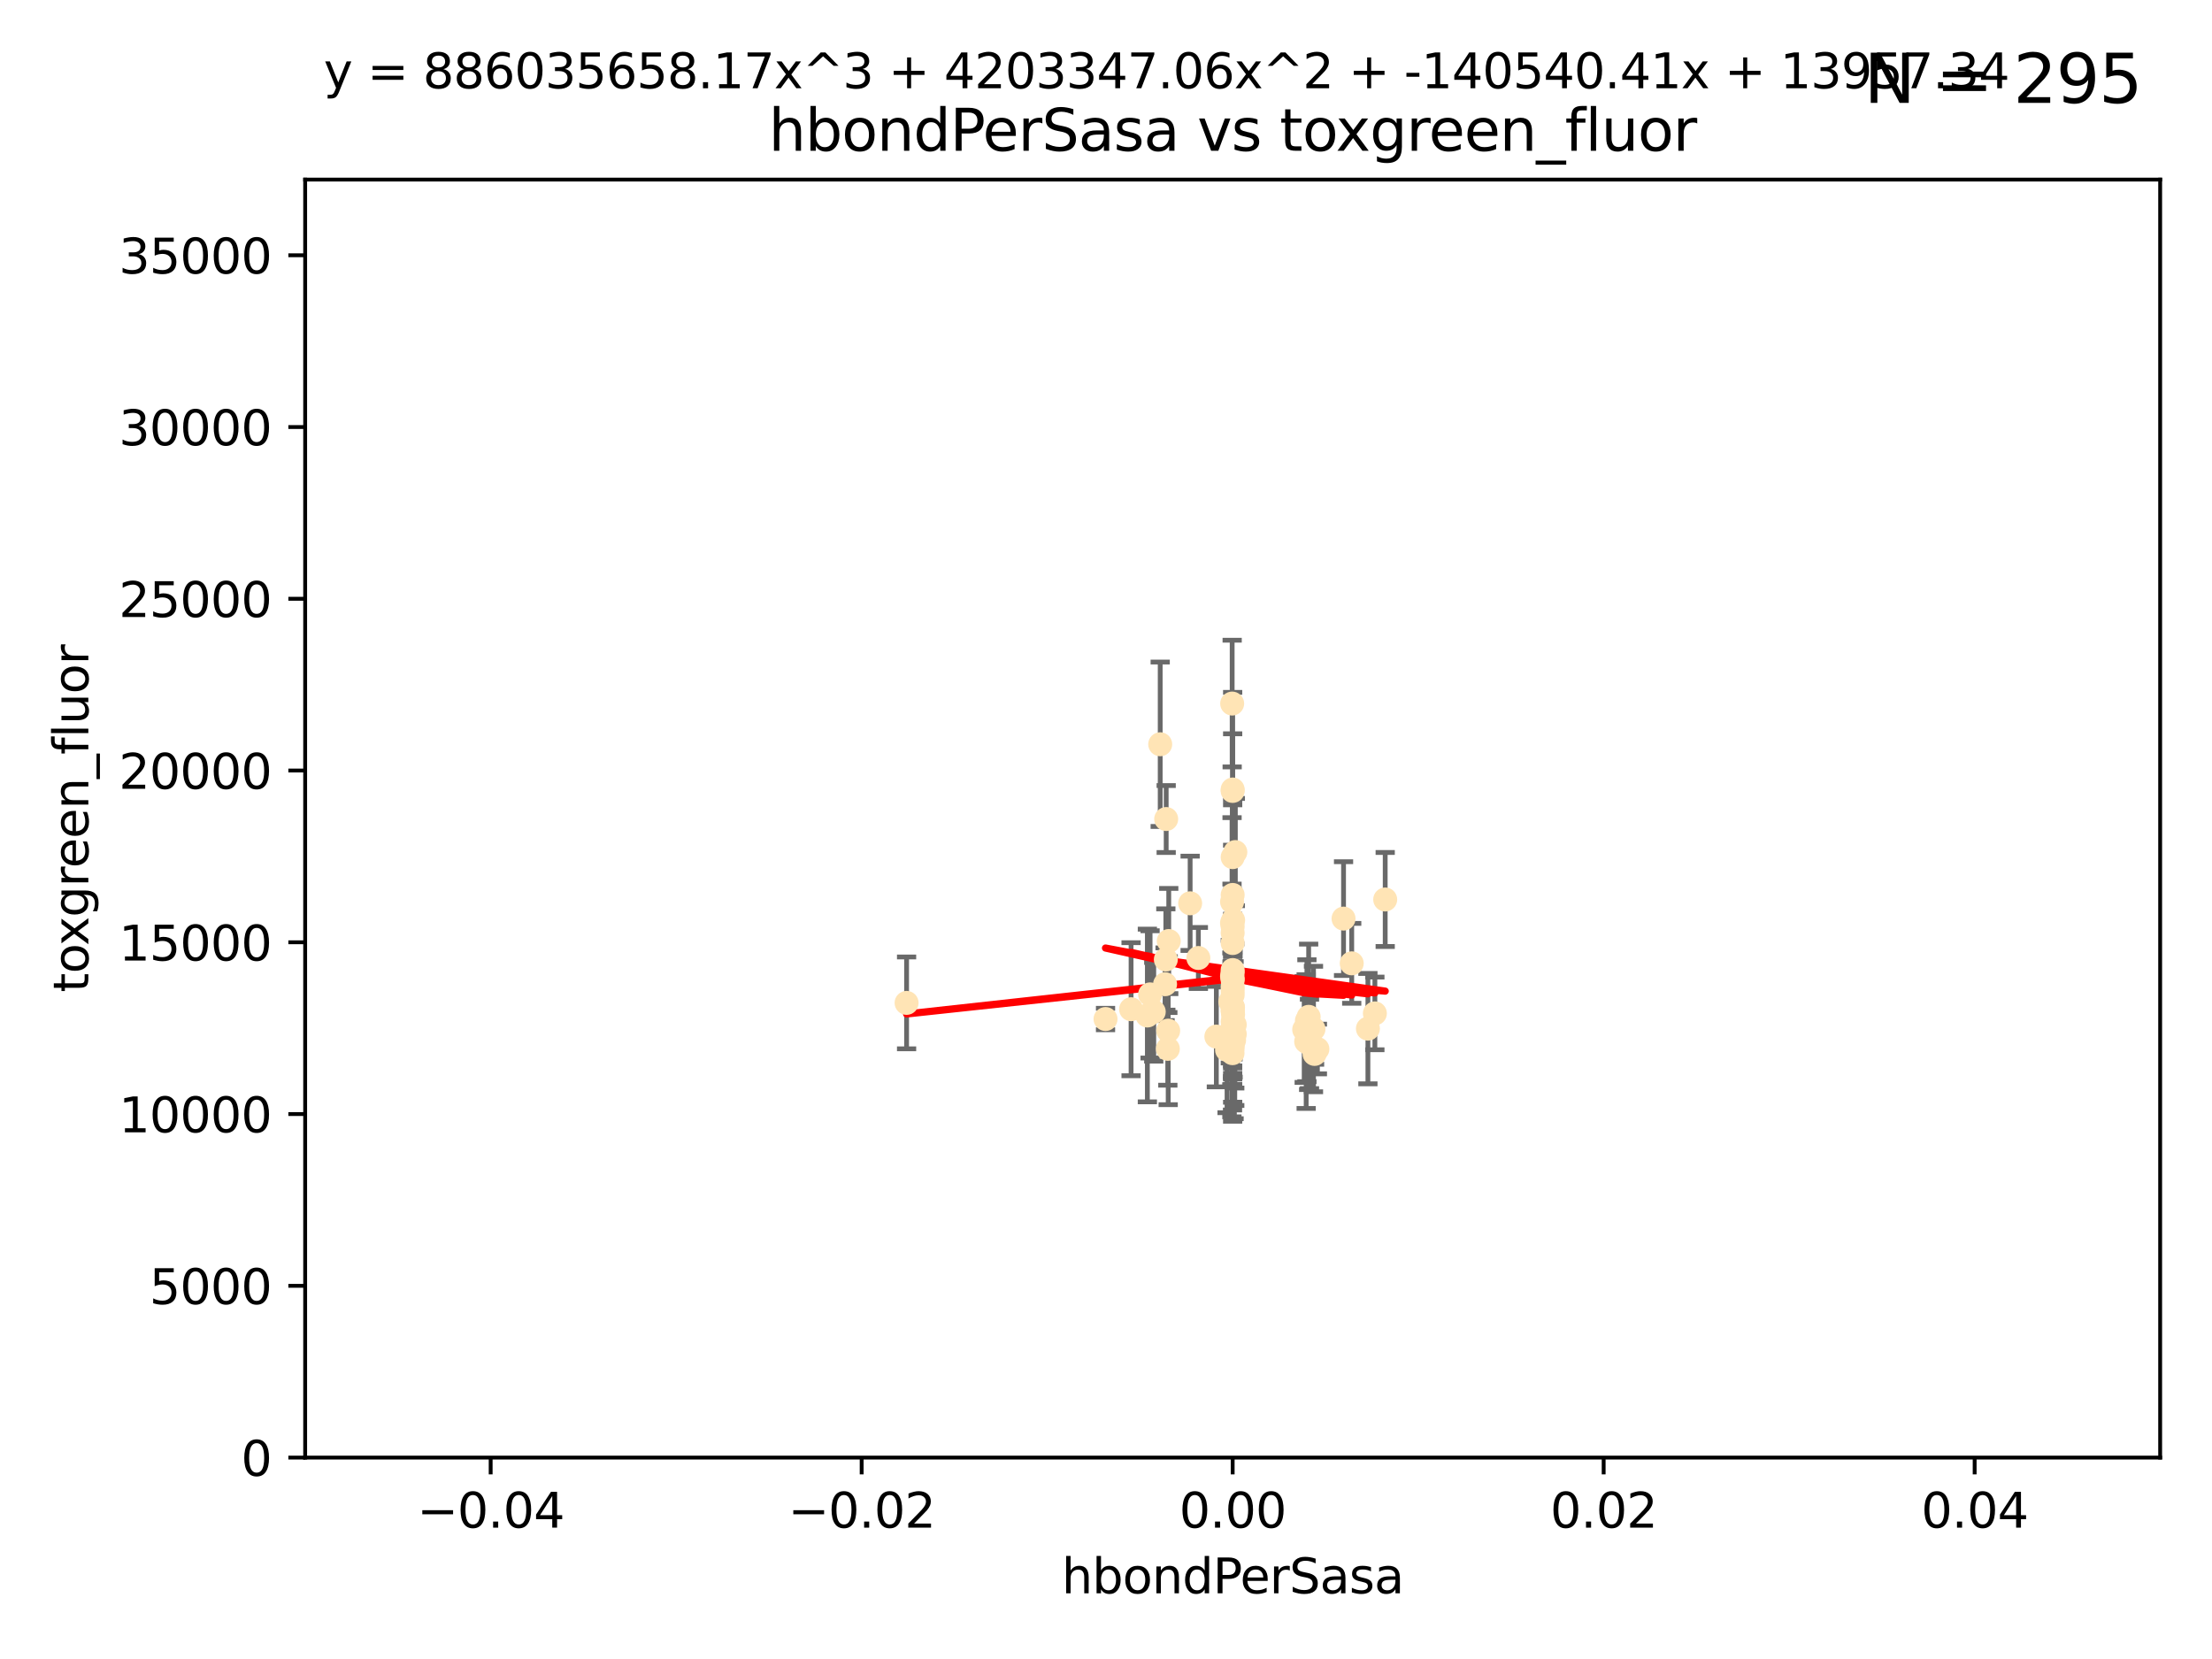 <?xml version="1.0" encoding="utf-8" standalone="no"?>
<!DOCTYPE svg PUBLIC "-//W3C//DTD SVG 1.1//EN"
  "http://www.w3.org/Graphics/SVG/1.1/DTD/svg11.dtd">
<svg xmlns:xlink="http://www.w3.org/1999/xlink" width="460.8pt" height="345.6pt" viewBox="0 0 460.8 345.6" xmlns="http://www.w3.org/2000/svg" version="1.1">
 <defs>
  <style type="text/css">*{stroke-linejoin: round; stroke-linecap: butt}</style>
 </defs>
 <g id="figure_1">
  <g id="patch_1">
   <path d="M 0 345.6 
L 460.8 345.6 
L 460.8 0 
L 0 0 
z
" style="fill: #ffffff"/>
  </g>
  <g id="axes_1">
   <g id="patch_2">
    <path d="M 63.571 303.64 
L 450 303.64 
L 450 37.411 
L 63.571 37.411 
z
" style="fill: #ffffff"/>
   </g>
   <g id="PathCollection_1">
    <defs>
     <path id="m5efe0cedf6" d="M 0 1.118 
C 0.297 1.118 0.581 1 0.791 0.791 
C 1 0.581 1.118 0.297 1.118 0 
C 1.118 -0.297 1 -0.581 0.791 -0.791 
C 0.581 -1 0.297 -1.118 0 -1.118 
C -0.297 -1.118 -0.581 -1 -0.791 -0.791 
C -1 -0.581 -1.118 -0.297 -1.118 0 
C -1.118 0.297 -1 0.581 -0.791 0.791 
C -0.581 1 -0.297 1.118 0 1.118 
z
" style="stroke: #ffe4b5"/>
    </defs>
    <g clip-path="url(#p0915fa7794)">
     <use xlink:href="#m5efe0cedf6" x="256.786" y="164.469" style="fill: #ffe4b5; stroke: #ffe4b5"/>
     <use xlink:href="#m5efe0cedf6" x="243.283" y="218.495" style="fill: #ffe4b5; stroke: #ffe4b5"/>
     <use xlink:href="#m5efe0cedf6" x="256.786" y="194.345" style="fill: #ffe4b5; stroke: #ffe4b5"/>
     <use xlink:href="#m5efe0cedf6" x="256.786" y="178.555" style="fill: #ffe4b5; stroke: #ffe4b5"/>
     <use xlink:href="#m5efe0cedf6" x="253.389" y="215.941" style="fill: #ffe4b5; stroke: #ffe4b5"/>
     <use xlink:href="#m5efe0cedf6" x="247.928" y="188.175" style="fill: #ffe4b5; stroke: #ffe4b5"/>
     <use xlink:href="#m5efe0cedf6" x="255.619" y="218.702" style="fill: #ffe4b5; stroke: #ffe4b5"/>
     <use xlink:href="#m5efe0cedf6" x="256.884" y="191.695" style="fill: #ffe4b5; stroke: #ffe4b5"/>
     <use xlink:href="#m5efe0cedf6" x="235.623" y="210.238" style="fill: #ffe4b5; stroke: #ffe4b5"/>
     <use xlink:href="#m5efe0cedf6" x="242.705" y="205.03" style="fill: #ffe4b5; stroke: #ffe4b5"/>
     <use xlink:href="#m5efe0cedf6" x="256.626" y="215.588" style="fill: #ffe4b5; stroke: #ffe4b5"/>
     <use xlink:href="#m5efe0cedf6" x="288.563" y="187.381" style="fill: #ffe4b5; stroke: #ffe4b5"/>
     <use xlink:href="#m5efe0cedf6" x="242.938" y="170.618" style="fill: #ffe4b5; stroke: #ffe4b5"/>
     <use xlink:href="#m5efe0cedf6" x="286.412" y="211.111" style="fill: #ffe4b5; stroke: #ffe4b5"/>
     <use xlink:href="#m5efe0cedf6" x="256.786" y="205.548" style="fill: #ffe4b5; stroke: #ffe4b5"/>
     <use xlink:href="#m5efe0cedf6" x="242.864" y="199.882" style="fill: #ffe4b5; stroke: #ffe4b5"/>
     <use xlink:href="#m5efe0cedf6" x="239.018" y="211.549" style="fill: #ffe4b5; stroke: #ffe4b5"/>
     <use xlink:href="#m5efe0cedf6" x="256.786" y="207.272" style="fill: #ffe4b5; stroke: #ffe4b5"/>
     <use xlink:href="#m5efe0cedf6" x="256.786" y="193.001" style="fill: #ffe4b5; stroke: #ffe4b5"/>
     <use xlink:href="#m5efe0cedf6" x="256.811" y="215.945" style="fill: #ffe4b5; stroke: #ffe4b5"/>
     <use xlink:href="#m5efe0cedf6" x="243.473" y="196.034" style="fill: #ffe4b5; stroke: #ffe4b5"/>
     <use xlink:href="#m5efe0cedf6" x="256.651" y="192.271" style="fill: #ffe4b5; stroke: #ffe4b5"/>
     <use xlink:href="#m5efe0cedf6" x="241.691" y="155.042" style="fill: #ffe4b5; stroke: #ffe4b5"/>
     <use xlink:href="#m5efe0cedf6" x="256.786" y="202.079" style="fill: #ffe4b5; stroke: #ffe4b5"/>
     <use xlink:href="#m5efe0cedf6" x="256.786" y="212.81" style="fill: #ffe4b5; stroke: #ffe4b5"/>
     <use xlink:href="#m5efe0cedf6" x="249.641" y="199.568" style="fill: #ffe4b5; stroke: #ffe4b5"/>
     <use xlink:href="#m5efe0cedf6" x="230.301" y="212.281" style="fill: #ffe4b5; stroke: #ffe4b5"/>
     <use xlink:href="#m5efe0cedf6" x="239.584" y="207.149" style="fill: #ffe4b5; stroke: #ffe4b5"/>
     <use xlink:href="#m5efe0cedf6" x="256.296" y="208.663" style="fill: #ffe4b5; stroke: #ffe4b5"/>
     <use xlink:href="#m5efe0cedf6" x="279.885" y="191.361" style="fill: #ffe4b5; stroke: #ffe4b5"/>
     <use xlink:href="#m5efe0cedf6" x="272.792" y="217.472" style="fill: #ffe4b5; stroke: #ffe4b5"/>
     <use xlink:href="#m5efe0cedf6" x="256.613" y="218.71" style="fill: #ffe4b5; stroke: #ffe4b5"/>
     <use xlink:href="#m5efe0cedf6" x="256.786" y="203.836" style="fill: #ffe4b5; stroke: #ffe4b5"/>
     <use xlink:href="#m5efe0cedf6" x="256.786" y="216.371" style="fill: #ffe4b5; stroke: #ffe4b5"/>
     <use xlink:href="#m5efe0cedf6" x="256.786" y="213.954" style="fill: #ffe4b5; stroke: #ffe4b5"/>
     <use xlink:href="#m5efe0cedf6" x="256.786" y="214.438" style="fill: #ffe4b5; stroke: #ffe4b5"/>
     <use xlink:href="#m5efe0cedf6" x="273.623" y="214.367" style="fill: #ffe4b5; stroke: #ffe4b5"/>
     <use xlink:href="#m5efe0cedf6" x="256.786" y="202.659" style="fill: #ffe4b5; stroke: #ffe4b5"/>
     <use xlink:href="#m5efe0cedf6" x="256.682" y="146.565" style="fill: #ffe4b5; stroke: #ffe4b5"/>
     <use xlink:href="#m5efe0cedf6" x="281.589" y="200.681" style="fill: #ffe4b5; stroke: #ffe4b5"/>
     <use xlink:href="#m5efe0cedf6" x="256.659" y="187.862" style="fill: #ffe4b5; stroke: #ffe4b5"/>
     <use xlink:href="#m5efe0cedf6" x="272.099" y="216.977" style="fill: #ffe4b5; stroke: #ffe4b5"/>
     <use xlink:href="#m5efe0cedf6" x="256.786" y="164.766" style="fill: #ffe4b5; stroke: #ffe4b5"/>
     <use xlink:href="#m5efe0cedf6" x="256.874" y="211.331" style="fill: #ffe4b5; stroke: #ffe4b5"/>
     <use xlink:href="#m5efe0cedf6" x="256.786" y="210.674" style="fill: #ffe4b5; stroke: #ffe4b5"/>
     <use xlink:href="#m5efe0cedf6" x="256.786" y="217.558" style="fill: #ffe4b5; stroke: #ffe4b5"/>
     <use xlink:href="#m5efe0cedf6" x="256.755" y="219.394" style="fill: #ffe4b5; stroke: #ffe4b5"/>
     <use xlink:href="#m5efe0cedf6" x="240.348" y="210.774" style="fill: #ffe4b5; stroke: #ffe4b5"/>
     <use xlink:href="#m5efe0cedf6" x="256.786" y="186.434" style="fill: #ffe4b5; stroke: #ffe4b5"/>
     <use xlink:href="#m5efe0cedf6" x="256.653" y="203.351" style="fill: #ffe4b5; stroke: #ffe4b5"/>
     <use xlink:href="#m5efe0cedf6" x="284.96" y="214.285" style="fill: #ffe4b5; stroke: #ffe4b5"/>
     <use xlink:href="#m5efe0cedf6" x="257.344" y="177.503" style="fill: #ffe4b5; stroke: #ffe4b5"/>
     <use xlink:href="#m5efe0cedf6" x="272.252" y="212.634" style="fill: #ffe4b5; stroke: #ffe4b5"/>
     <use xlink:href="#m5efe0cedf6" x="257.222" y="213.466" style="fill: #ffe4b5; stroke: #ffe4b5"/>
     <use xlink:href="#m5efe0cedf6" x="188.858" y="208.92" style="fill: #ffe4b5; stroke: #ffe4b5"/>
     <use xlink:href="#m5efe0cedf6" x="256.786" y="210.418" style="fill: #ffe4b5; stroke: #ffe4b5"/>
     <use xlink:href="#m5efe0cedf6" x="256.859" y="209.889" style="fill: #ffe4b5; stroke: #ffe4b5"/>
     <use xlink:href="#m5efe0cedf6" x="256.786" y="218.314" style="fill: #ffe4b5; stroke: #ffe4b5"/>
     <use xlink:href="#m5efe0cedf6" x="271.688" y="214.469" style="fill: #ffe4b5; stroke: #ffe4b5"/>
     <use xlink:href="#m5efe0cedf6" x="272.617" y="211.823" style="fill: #ffe4b5; stroke: #ffe4b5"/>
     <use xlink:href="#m5efe0cedf6" x="256.786" y="204.155" style="fill: #ffe4b5; stroke: #ffe4b5"/>
     <use xlink:href="#m5efe0cedf6" x="257.225" y="215.426" style="fill: #ffe4b5; stroke: #ffe4b5"/>
     <use xlink:href="#m5efe0cedf6" x="274.438" y="218.526" style="fill: #ffe4b5; stroke: #ffe4b5"/>
     <use xlink:href="#m5efe0cedf6" x="243.355" y="214.706" style="fill: #ffe4b5; stroke: #ffe4b5"/>
     <use xlink:href="#m5efe0cedf6" x="273.849" y="219.552" style="fill: #ffe4b5; stroke: #ffe4b5"/>
     <use xlink:href="#m5efe0cedf6" x="256.786" y="206.388" style="fill: #ffe4b5; stroke: #ffe4b5"/>
     <use xlink:href="#m5efe0cedf6" x="257.08" y="216.687" style="fill: #ffe4b5; stroke: #ffe4b5"/>
     <use xlink:href="#m5efe0cedf6" x="256.786" y="196.449" style="fill: #ffe4b5; stroke: #ffe4b5"/>
     <use xlink:href="#m5efe0cedf6" x="256.786" y="209.689" style="fill: #ffe4b5; stroke: #ffe4b5"/>
    </g>
   </g>
   <g id="matplotlib.axis_1">
    <g id="xtick_1">
     <g id="line2d_1">
      <defs>
       <path id="m5cc575aa0e" d="M 0 0 
L 0 3.5 
" style="stroke: #000000; stroke-width: 0.8"/>
      </defs>
      <g>
       <use xlink:href="#m5cc575aa0e" x="102.214" y="303.64" style="stroke: #000000; stroke-width: 0.8"/>
      </g>
     </g>
     <g id="text_1">
      <!-- −0.04 -->
      <g transform="translate(86.891 318.238)scale(0.1 -0.1)">
       <defs>
        <path id="DejaVuSans-2212" d="M 678 2272 
L 4684 2272 
L 4684 1741 
L 678 1741 
L 678 2272 
z
" transform="scale(0.016)"/>
        <path id="DejaVuSans-30" d="M 2034 4250 
Q 1547 4250 1301 3770 
Q 1056 3291 1056 2328 
Q 1056 1369 1301 889 
Q 1547 409 2034 409 
Q 2525 409 2770 889 
Q 3016 1369 3016 2328 
Q 3016 3291 2770 3770 
Q 2525 4250 2034 4250 
z
M 2034 4750 
Q 2819 4750 3233 4129 
Q 3647 3509 3647 2328 
Q 3647 1150 3233 529 
Q 2819 -91 2034 -91 
Q 1250 -91 836 529 
Q 422 1150 422 2328 
Q 422 3509 836 4129 
Q 1250 4750 2034 4750 
z
" transform="scale(0.016)"/>
        <path id="DejaVuSans-2e" d="M 684 794 
L 1344 794 
L 1344 0 
L 684 0 
L 684 794 
z
" transform="scale(0.016)"/>
        <path id="DejaVuSans-34" d="M 2419 4116 
L 825 1625 
L 2419 1625 
L 2419 4116 
z
M 2253 4666 
L 3047 4666 
L 3047 1625 
L 3713 1625 
L 3713 1100 
L 3047 1100 
L 3047 0 
L 2419 0 
L 2419 1100 
L 313 1100 
L 313 1709 
L 2253 4666 
z
" transform="scale(0.016)"/>
       </defs>
       <use xlink:href="#DejaVuSans-2212"/>
       <use xlink:href="#DejaVuSans-30" x="83.789"/>
       <use xlink:href="#DejaVuSans-2e" x="147.412"/>
       <use xlink:href="#DejaVuSans-30" x="179.199"/>
       <use xlink:href="#DejaVuSans-34" x="242.822"/>
      </g>
     </g>
    </g>
    <g id="xtick_2">
     <g id="line2d_2">
      <g>
       <use xlink:href="#m5cc575aa0e" x="179.5" y="303.64" style="stroke: #000000; stroke-width: 0.8"/>
      </g>
     </g>
     <g id="text_2">
      <!-- −0.02 -->
      <g transform="translate(164.177 318.238)scale(0.1 -0.1)">
       <defs>
        <path id="DejaVuSans-32" d="M 1228 531 
L 3431 531 
L 3431 0 
L 469 0 
L 469 531 
Q 828 903 1448 1529 
Q 2069 2156 2228 2338 
Q 2531 2678 2651 2914 
Q 2772 3150 2772 3378 
Q 2772 3750 2511 3984 
Q 2250 4219 1831 4219 
Q 1534 4219 1204 4116 
Q 875 4013 500 3803 
L 500 4441 
Q 881 4594 1212 4672 
Q 1544 4750 1819 4750 
Q 2544 4750 2975 4387 
Q 3406 4025 3406 3419 
Q 3406 3131 3298 2873 
Q 3191 2616 2906 2266 
Q 2828 2175 2409 1742 
Q 1991 1309 1228 531 
z
" transform="scale(0.016)"/>
       </defs>
       <use xlink:href="#DejaVuSans-2212"/>
       <use xlink:href="#DejaVuSans-30" x="83.789"/>
       <use xlink:href="#DejaVuSans-2e" x="147.412"/>
       <use xlink:href="#DejaVuSans-30" x="179.199"/>
       <use xlink:href="#DejaVuSans-32" x="242.822"/>
      </g>
     </g>
    </g>
    <g id="xtick_3">
     <g id="line2d_3">
      <g>
       <use xlink:href="#m5cc575aa0e" x="256.786" y="303.64" style="stroke: #000000; stroke-width: 0.8"/>
      </g>
     </g>
     <g id="text_3">
      <!-- 0.00 -->
      <g transform="translate(245.653 318.238)scale(0.1 -0.1)">
       <use xlink:href="#DejaVuSans-30"/>
       <use xlink:href="#DejaVuSans-2e" x="63.623"/>
       <use xlink:href="#DejaVuSans-30" x="95.41"/>
       <use xlink:href="#DejaVuSans-30" x="159.033"/>
      </g>
     </g>
    </g>
    <g id="xtick_4">
     <g id="line2d_4">
      <g>
       <use xlink:href="#m5cc575aa0e" x="334.071" y="303.64" style="stroke: #000000; stroke-width: 0.8"/>
      </g>
     </g>
     <g id="text_4">
      <!-- 0.02 -->
      <g transform="translate(322.939 318.238)scale(0.1 -0.1)">
       <use xlink:href="#DejaVuSans-30"/>
       <use xlink:href="#DejaVuSans-2e" x="63.623"/>
       <use xlink:href="#DejaVuSans-30" x="95.41"/>
       <use xlink:href="#DejaVuSans-32" x="159.033"/>
      </g>
     </g>
    </g>
    <g id="xtick_5">
     <g id="line2d_5">
      <g>
       <use xlink:href="#m5cc575aa0e" x="411.357" y="303.64" style="stroke: #000000; stroke-width: 0.8"/>
      </g>
     </g>
     <g id="text_5">
      <!-- 0.04 -->
      <g transform="translate(400.224 318.238)scale(0.1 -0.1)">
       <use xlink:href="#DejaVuSans-30"/>
       <use xlink:href="#DejaVuSans-2e" x="63.623"/>
       <use xlink:href="#DejaVuSans-30" x="95.41"/>
       <use xlink:href="#DejaVuSans-34" x="159.033"/>
      </g>
     </g>
    </g>
    <g id="text_6">
     <!-- hbondPerSasa -->
     <g transform="translate(221.168 331.917)scale(0.1 -0.1)">
      <defs>
       <path id="DejaVuSans-68" d="M 3513 2113 
L 3513 0 
L 2938 0 
L 2938 2094 
Q 2938 2591 2744 2837 
Q 2550 3084 2163 3084 
Q 1697 3084 1428 2787 
Q 1159 2491 1159 1978 
L 1159 0 
L 581 0 
L 581 4863 
L 1159 4863 
L 1159 2956 
Q 1366 3272 1645 3428 
Q 1925 3584 2291 3584 
Q 2894 3584 3203 3211 
Q 3513 2838 3513 2113 
z
" transform="scale(0.016)"/>
       <path id="DejaVuSans-62" d="M 3116 1747 
Q 3116 2381 2855 2742 
Q 2594 3103 2138 3103 
Q 1681 3103 1420 2742 
Q 1159 2381 1159 1747 
Q 1159 1113 1420 752 
Q 1681 391 2138 391 
Q 2594 391 2855 752 
Q 3116 1113 3116 1747 
z
M 1159 2969 
Q 1341 3281 1617 3432 
Q 1894 3584 2278 3584 
Q 2916 3584 3314 3078 
Q 3713 2572 3713 1747 
Q 3713 922 3314 415 
Q 2916 -91 2278 -91 
Q 1894 -91 1617 61 
Q 1341 213 1159 525 
L 1159 0 
L 581 0 
L 581 4863 
L 1159 4863 
L 1159 2969 
z
" transform="scale(0.016)"/>
       <path id="DejaVuSans-6f" d="M 1959 3097 
Q 1497 3097 1228 2736 
Q 959 2375 959 1747 
Q 959 1119 1226 758 
Q 1494 397 1959 397 
Q 2419 397 2687 759 
Q 2956 1122 2956 1747 
Q 2956 2369 2687 2733 
Q 2419 3097 1959 3097 
z
M 1959 3584 
Q 2709 3584 3137 3096 
Q 3566 2609 3566 1747 
Q 3566 888 3137 398 
Q 2709 -91 1959 -91 
Q 1206 -91 779 398 
Q 353 888 353 1747 
Q 353 2609 779 3096 
Q 1206 3584 1959 3584 
z
" transform="scale(0.016)"/>
       <path id="DejaVuSans-6e" d="M 3513 2113 
L 3513 0 
L 2938 0 
L 2938 2094 
Q 2938 2591 2744 2837 
Q 2550 3084 2163 3084 
Q 1697 3084 1428 2787 
Q 1159 2491 1159 1978 
L 1159 0 
L 581 0 
L 581 3500 
L 1159 3500 
L 1159 2956 
Q 1366 3272 1645 3428 
Q 1925 3584 2291 3584 
Q 2894 3584 3203 3211 
Q 3513 2838 3513 2113 
z
" transform="scale(0.016)"/>
       <path id="DejaVuSans-64" d="M 2906 2969 
L 2906 4863 
L 3481 4863 
L 3481 0 
L 2906 0 
L 2906 525 
Q 2725 213 2448 61 
Q 2172 -91 1784 -91 
Q 1150 -91 751 415 
Q 353 922 353 1747 
Q 353 2572 751 3078 
Q 1150 3584 1784 3584 
Q 2172 3584 2448 3432 
Q 2725 3281 2906 2969 
z
M 947 1747 
Q 947 1113 1208 752 
Q 1469 391 1925 391 
Q 2381 391 2643 752 
Q 2906 1113 2906 1747 
Q 2906 2381 2643 2742 
Q 2381 3103 1925 3103 
Q 1469 3103 1208 2742 
Q 947 2381 947 1747 
z
" transform="scale(0.016)"/>
       <path id="DejaVuSans-50" d="M 1259 4147 
L 1259 2394 
L 2053 2394 
Q 2494 2394 2734 2622 
Q 2975 2850 2975 3272 
Q 2975 3691 2734 3919 
Q 2494 4147 2053 4147 
L 1259 4147 
z
M 628 4666 
L 2053 4666 
Q 2838 4666 3239 4311 
Q 3641 3956 3641 3272 
Q 3641 2581 3239 2228 
Q 2838 1875 2053 1875 
L 1259 1875 
L 1259 0 
L 628 0 
L 628 4666 
z
" transform="scale(0.016)"/>
       <path id="DejaVuSans-65" d="M 3597 1894 
L 3597 1613 
L 953 1613 
Q 991 1019 1311 708 
Q 1631 397 2203 397 
Q 2534 397 2845 478 
Q 3156 559 3463 722 
L 3463 178 
Q 3153 47 2828 -22 
Q 2503 -91 2169 -91 
Q 1331 -91 842 396 
Q 353 884 353 1716 
Q 353 2575 817 3079 
Q 1281 3584 2069 3584 
Q 2775 3584 3186 3129 
Q 3597 2675 3597 1894 
z
M 3022 2063 
Q 3016 2534 2758 2815 
Q 2500 3097 2075 3097 
Q 1594 3097 1305 2825 
Q 1016 2553 972 2059 
L 3022 2063 
z
" transform="scale(0.016)"/>
       <path id="DejaVuSans-72" d="M 2631 2963 
Q 2534 3019 2420 3045 
Q 2306 3072 2169 3072 
Q 1681 3072 1420 2755 
Q 1159 2438 1159 1844 
L 1159 0 
L 581 0 
L 581 3500 
L 1159 3500 
L 1159 2956 
Q 1341 3275 1631 3429 
Q 1922 3584 2338 3584 
Q 2397 3584 2469 3576 
Q 2541 3569 2628 3553 
L 2631 2963 
z
" transform="scale(0.016)"/>
       <path id="DejaVuSans-53" d="M 3425 4513 
L 3425 3897 
Q 3066 4069 2747 4153 
Q 2428 4238 2131 4238 
Q 1616 4238 1336 4038 
Q 1056 3838 1056 3469 
Q 1056 3159 1242 3001 
Q 1428 2844 1947 2747 
L 2328 2669 
Q 3034 2534 3370 2195 
Q 3706 1856 3706 1288 
Q 3706 609 3251 259 
Q 2797 -91 1919 -91 
Q 1588 -91 1214 -16 
Q 841 59 441 206 
L 441 856 
Q 825 641 1194 531 
Q 1563 422 1919 422 
Q 2459 422 2753 634 
Q 3047 847 3047 1241 
Q 3047 1584 2836 1778 
Q 2625 1972 2144 2069 
L 1759 2144 
Q 1053 2284 737 2584 
Q 422 2884 422 3419 
Q 422 4038 858 4394 
Q 1294 4750 2059 4750 
Q 2388 4750 2728 4690 
Q 3069 4631 3425 4513 
z
" transform="scale(0.016)"/>
       <path id="DejaVuSans-61" d="M 2194 1759 
Q 1497 1759 1228 1600 
Q 959 1441 959 1056 
Q 959 750 1161 570 
Q 1363 391 1709 391 
Q 2188 391 2477 730 
Q 2766 1069 2766 1631 
L 2766 1759 
L 2194 1759 
z
M 3341 1997 
L 3341 0 
L 2766 0 
L 2766 531 
Q 2569 213 2275 61 
Q 1981 -91 1556 -91 
Q 1019 -91 701 211 
Q 384 513 384 1019 
Q 384 1609 779 1909 
Q 1175 2209 1959 2209 
L 2766 2209 
L 2766 2266 
Q 2766 2663 2505 2880 
Q 2244 3097 1772 3097 
Q 1472 3097 1187 3025 
Q 903 2953 641 2809 
L 641 3341 
Q 956 3463 1253 3523 
Q 1550 3584 1831 3584 
Q 2591 3584 2966 3190 
Q 3341 2797 3341 1997 
z
" transform="scale(0.016)"/>
       <path id="DejaVuSans-73" d="M 2834 3397 
L 2834 2853 
Q 2591 2978 2328 3040 
Q 2066 3103 1784 3103 
Q 1356 3103 1142 2972 
Q 928 2841 928 2578 
Q 928 2378 1081 2264 
Q 1234 2150 1697 2047 
L 1894 2003 
Q 2506 1872 2764 1633 
Q 3022 1394 3022 966 
Q 3022 478 2636 193 
Q 2250 -91 1575 -91 
Q 1294 -91 989 -36 
Q 684 19 347 128 
L 347 722 
Q 666 556 975 473 
Q 1284 391 1588 391 
Q 1994 391 2212 530 
Q 2431 669 2431 922 
Q 2431 1156 2273 1281 
Q 2116 1406 1581 1522 
L 1381 1569 
Q 847 1681 609 1914 
Q 372 2147 372 2553 
Q 372 3047 722 3315 
Q 1072 3584 1716 3584 
Q 2034 3584 2315 3537 
Q 2597 3491 2834 3397 
z
" transform="scale(0.016)"/>
      </defs>
      <use xlink:href="#DejaVuSans-68"/>
      <use xlink:href="#DejaVuSans-62" x="63.379"/>
      <use xlink:href="#DejaVuSans-6f" x="126.855"/>
      <use xlink:href="#DejaVuSans-6e" x="188.037"/>
      <use xlink:href="#DejaVuSans-64" x="251.416"/>
      <use xlink:href="#DejaVuSans-50" x="314.893"/>
      <use xlink:href="#DejaVuSans-65" x="371.57"/>
      <use xlink:href="#DejaVuSans-72" x="433.094"/>
      <use xlink:href="#DejaVuSans-53" x="474.207"/>
      <use xlink:href="#DejaVuSans-61" x="537.684"/>
      <use xlink:href="#DejaVuSans-73" x="598.963"/>
      <use xlink:href="#DejaVuSans-61" x="651.062"/>
     </g>
    </g>
   </g>
   <g id="matplotlib.axis_2">
    <g id="ytick_1">
     <g id="line2d_6">
      <defs>
       <path id="mb4829ec1a1" d="M 0 0 
L -3.5 0 
" style="stroke: #000000; stroke-width: 0.8"/>
      </defs>
      <g>
       <use xlink:href="#mb4829ec1a1" x="63.571" y="303.64" style="stroke: #000000; stroke-width: 0.8"/>
      </g>
     </g>
     <g id="text_7">
      <!-- 0 -->
      <g transform="translate(50.209 307.439)scale(0.1 -0.1)">
       <use xlink:href="#DejaVuSans-30"/>
      </g>
     </g>
    </g>
    <g id="ytick_2">
     <g id="line2d_7">
      <g>
       <use xlink:href="#mb4829ec1a1" x="63.571" y="267.859" style="stroke: #000000; stroke-width: 0.8"/>
      </g>
     </g>
     <g id="text_8">
      <!-- 5000 -->
      <g transform="translate(31.121 271.658)scale(0.1 -0.1)">
       <defs>
        <path id="DejaVuSans-35" d="M 691 4666 
L 3169 4666 
L 3169 4134 
L 1269 4134 
L 1269 2991 
Q 1406 3038 1543 3061 
Q 1681 3084 1819 3084 
Q 2600 3084 3056 2656 
Q 3513 2228 3513 1497 
Q 3513 744 3044 326 
Q 2575 -91 1722 -91 
Q 1428 -91 1123 -41 
Q 819 9 494 109 
L 494 744 
Q 775 591 1075 516 
Q 1375 441 1709 441 
Q 2250 441 2565 725 
Q 2881 1009 2881 1497 
Q 2881 1984 2565 2268 
Q 2250 2553 1709 2553 
Q 1456 2553 1204 2497 
Q 953 2441 691 2322 
L 691 4666 
z
" transform="scale(0.016)"/>
       </defs>
       <use xlink:href="#DejaVuSans-35"/>
       <use xlink:href="#DejaVuSans-30" x="63.623"/>
       <use xlink:href="#DejaVuSans-30" x="127.246"/>
       <use xlink:href="#DejaVuSans-30" x="190.869"/>
      </g>
     </g>
    </g>
    <g id="ytick_3">
     <g id="line2d_8">
      <g>
       <use xlink:href="#mb4829ec1a1" x="63.571" y="232.078" style="stroke: #000000; stroke-width: 0.8"/>
      </g>
     </g>
     <g id="text_9">
      <!-- 10000 -->
      <g transform="translate(24.759 235.878)scale(0.1 -0.1)">
       <defs>
        <path id="DejaVuSans-31" d="M 794 531 
L 1825 531 
L 1825 4091 
L 703 3866 
L 703 4441 
L 1819 4666 
L 2450 4666 
L 2450 531 
L 3481 531 
L 3481 0 
L 794 0 
L 794 531 
z
" transform="scale(0.016)"/>
       </defs>
       <use xlink:href="#DejaVuSans-31"/>
       <use xlink:href="#DejaVuSans-30" x="63.623"/>
       <use xlink:href="#DejaVuSans-30" x="127.246"/>
       <use xlink:href="#DejaVuSans-30" x="190.869"/>
       <use xlink:href="#DejaVuSans-30" x="254.492"/>
      </g>
     </g>
    </g>
    <g id="ytick_4">
     <g id="line2d_9">
      <g>
       <use xlink:href="#mb4829ec1a1" x="63.571" y="196.298" style="stroke: #000000; stroke-width: 0.8"/>
      </g>
     </g>
     <g id="text_10">
      <!-- 15000 -->
      <g transform="translate(24.759 200.097)scale(0.1 -0.1)">
       <use xlink:href="#DejaVuSans-31"/>
       <use xlink:href="#DejaVuSans-35" x="63.623"/>
       <use xlink:href="#DejaVuSans-30" x="127.246"/>
       <use xlink:href="#DejaVuSans-30" x="190.869"/>
       <use xlink:href="#DejaVuSans-30" x="254.492"/>
      </g>
     </g>
    </g>
    <g id="ytick_5">
     <g id="line2d_10">
      <g>
       <use xlink:href="#mb4829ec1a1" x="63.571" y="160.517" style="stroke: #000000; stroke-width: 0.8"/>
      </g>
     </g>
     <g id="text_11">
      <!-- 20000 -->
      <g transform="translate(24.759 164.316)scale(0.1 -0.1)">
       <use xlink:href="#DejaVuSans-32"/>
       <use xlink:href="#DejaVuSans-30" x="63.623"/>
       <use xlink:href="#DejaVuSans-30" x="127.246"/>
       <use xlink:href="#DejaVuSans-30" x="190.869"/>
       <use xlink:href="#DejaVuSans-30" x="254.492"/>
      </g>
     </g>
    </g>
    <g id="ytick_6">
     <g id="line2d_11">
      <g>
       <use xlink:href="#mb4829ec1a1" x="63.571" y="124.736" style="stroke: #000000; stroke-width: 0.8"/>
      </g>
     </g>
     <g id="text_12">
      <!-- 25000 -->
      <g transform="translate(24.759 128.535)scale(0.1 -0.1)">
       <use xlink:href="#DejaVuSans-32"/>
       <use xlink:href="#DejaVuSans-35" x="63.623"/>
       <use xlink:href="#DejaVuSans-30" x="127.246"/>
       <use xlink:href="#DejaVuSans-30" x="190.869"/>
       <use xlink:href="#DejaVuSans-30" x="254.492"/>
      </g>
     </g>
    </g>
    <g id="ytick_7">
     <g id="line2d_12">
      <g>
       <use xlink:href="#mb4829ec1a1" x="63.571" y="88.955" style="stroke: #000000; stroke-width: 0.8"/>
      </g>
     </g>
     <g id="text_13">
      <!-- 30000 -->
      <g transform="translate(24.759 92.754)scale(0.1 -0.1)">
       <defs>
        <path id="DejaVuSans-33" d="M 2597 2516 
Q 3050 2419 3304 2112 
Q 3559 1806 3559 1356 
Q 3559 666 3084 287 
Q 2609 -91 1734 -91 
Q 1441 -91 1130 -33 
Q 819 25 488 141 
L 488 750 
Q 750 597 1062 519 
Q 1375 441 1716 441 
Q 2309 441 2620 675 
Q 2931 909 2931 1356 
Q 2931 1769 2642 2001 
Q 2353 2234 1838 2234 
L 1294 2234 
L 1294 2753 
L 1863 2753 
Q 2328 2753 2575 2939 
Q 2822 3125 2822 3475 
Q 2822 3834 2567 4026 
Q 2313 4219 1838 4219 
Q 1578 4219 1281 4162 
Q 984 4106 628 3988 
L 628 4550 
Q 988 4650 1302 4700 
Q 1616 4750 1894 4750 
Q 2613 4750 3031 4423 
Q 3450 4097 3450 3541 
Q 3450 3153 3228 2886 
Q 3006 2619 2597 2516 
z
" transform="scale(0.016)"/>
       </defs>
       <use xlink:href="#DejaVuSans-33"/>
       <use xlink:href="#DejaVuSans-30" x="63.623"/>
       <use xlink:href="#DejaVuSans-30" x="127.246"/>
       <use xlink:href="#DejaVuSans-30" x="190.869"/>
       <use xlink:href="#DejaVuSans-30" x="254.492"/>
      </g>
     </g>
    </g>
    <g id="ytick_8">
     <g id="line2d_13">
      <g>
       <use xlink:href="#mb4829ec1a1" x="63.571" y="53.174" style="stroke: #000000; stroke-width: 0.8"/>
      </g>
     </g>
     <g id="text_14">
      <!-- 35000 -->
      <g transform="translate(24.759 56.974)scale(0.1 -0.1)">
       <use xlink:href="#DejaVuSans-33"/>
       <use xlink:href="#DejaVuSans-35" x="63.623"/>
       <use xlink:href="#DejaVuSans-30" x="127.246"/>
       <use xlink:href="#DejaVuSans-30" x="190.869"/>
       <use xlink:href="#DejaVuSans-30" x="254.492"/>
      </g>
     </g>
    </g>
    <g id="text_15">
     <!-- toxgreen_fluor -->
     <g transform="translate(18.401 206.72)rotate(-90)scale(0.1 -0.1)">
      <defs>
       <path id="DejaVuSans-74" d="M 1172 4494 
L 1172 3500 
L 2356 3500 
L 2356 3053 
L 1172 3053 
L 1172 1153 
Q 1172 725 1289 603 
Q 1406 481 1766 481 
L 2356 481 
L 2356 0 
L 1766 0 
Q 1100 0 847 248 
Q 594 497 594 1153 
L 594 3053 
L 172 3053 
L 172 3500 
L 594 3500 
L 594 4494 
L 1172 4494 
z
" transform="scale(0.016)"/>
       <path id="DejaVuSans-78" d="M 3513 3500 
L 2247 1797 
L 3578 0 
L 2900 0 
L 1881 1375 
L 863 0 
L 184 0 
L 1544 1831 
L 300 3500 
L 978 3500 
L 1906 2253 
L 2834 3500 
L 3513 3500 
z
" transform="scale(0.016)"/>
       <path id="DejaVuSans-67" d="M 2906 1791 
Q 2906 2416 2648 2759 
Q 2391 3103 1925 3103 
Q 1463 3103 1205 2759 
Q 947 2416 947 1791 
Q 947 1169 1205 825 
Q 1463 481 1925 481 
Q 2391 481 2648 825 
Q 2906 1169 2906 1791 
z
M 3481 434 
Q 3481 -459 3084 -895 
Q 2688 -1331 1869 -1331 
Q 1566 -1331 1297 -1286 
Q 1028 -1241 775 -1147 
L 775 -588 
Q 1028 -725 1275 -790 
Q 1522 -856 1778 -856 
Q 2344 -856 2625 -561 
Q 2906 -266 2906 331 
L 2906 616 
Q 2728 306 2450 153 
Q 2172 0 1784 0 
Q 1141 0 747 490 
Q 353 981 353 1791 
Q 353 2603 747 3093 
Q 1141 3584 1784 3584 
Q 2172 3584 2450 3431 
Q 2728 3278 2906 2969 
L 2906 3500 
L 3481 3500 
L 3481 434 
z
" transform="scale(0.016)"/>
       <path id="DejaVuSans-5f" d="M 3263 -1063 
L 3263 -1509 
L -63 -1509 
L -63 -1063 
L 3263 -1063 
z
" transform="scale(0.016)"/>
       <path id="DejaVuSans-66" d="M 2375 4863 
L 2375 4384 
L 1825 4384 
Q 1516 4384 1395 4259 
Q 1275 4134 1275 3809 
L 1275 3500 
L 2222 3500 
L 2222 3053 
L 1275 3053 
L 1275 0 
L 697 0 
L 697 3053 
L 147 3053 
L 147 3500 
L 697 3500 
L 697 3744 
Q 697 4328 969 4595 
Q 1241 4863 1831 4863 
L 2375 4863 
z
" transform="scale(0.016)"/>
       <path id="DejaVuSans-6c" d="M 603 4863 
L 1178 4863 
L 1178 0 
L 603 0 
L 603 4863 
z
" transform="scale(0.016)"/>
       <path id="DejaVuSans-75" d="M 544 1381 
L 544 3500 
L 1119 3500 
L 1119 1403 
Q 1119 906 1312 657 
Q 1506 409 1894 409 
Q 2359 409 2629 706 
Q 2900 1003 2900 1516 
L 2900 3500 
L 3475 3500 
L 3475 0 
L 2900 0 
L 2900 538 
Q 2691 219 2414 64 
Q 2138 -91 1772 -91 
Q 1169 -91 856 284 
Q 544 659 544 1381 
z
M 1991 3584 
L 1991 3584 
z
" transform="scale(0.016)"/>
      </defs>
      <use xlink:href="#DejaVuSans-74"/>
      <use xlink:href="#DejaVuSans-6f" x="39.209"/>
      <use xlink:href="#DejaVuSans-78" x="97.266"/>
      <use xlink:href="#DejaVuSans-67" x="156.445"/>
      <use xlink:href="#DejaVuSans-72" x="219.922"/>
      <use xlink:href="#DejaVuSans-65" x="258.785"/>
      <use xlink:href="#DejaVuSans-65" x="320.309"/>
      <use xlink:href="#DejaVuSans-6e" x="381.832"/>
      <use xlink:href="#DejaVuSans-5f" x="445.211"/>
      <use xlink:href="#DejaVuSans-66" x="495.211"/>
      <use xlink:href="#DejaVuSans-6c" x="530.416"/>
      <use xlink:href="#DejaVuSans-75" x="558.199"/>
      <use xlink:href="#DejaVuSans-6f" x="621.578"/>
      <use xlink:href="#DejaVuSans-72" x="682.76"/>
     </g>
    </g>
   </g>
   <g id="LineCollection_1">
    <path d="M 256.786 176.077 
L 256.786 152.861 
" clip-path="url(#p0915fa7794)" style="fill: none; stroke: #696969"/>
    <path d="M 243.283 226.066 
L 243.283 210.923 
" clip-path="url(#p0915fa7794)" style="fill: none; stroke: #696969"/>
    <path d="M 256.786 202.31 
L 256.786 186.38 
" clip-path="url(#p0915fa7794)" style="fill: none; stroke: #696969"/>
    <path d="M 256.786 190.445 
L 256.786 166.665 
" clip-path="url(#p0915fa7794)" style="fill: none; stroke: #696969"/>
    <path d="M 253.389 226.412 
L 253.389 205.471 
" clip-path="url(#p0915fa7794)" style="fill: none; stroke: #696969"/>
    <path d="M 247.928 197.995 
L 247.928 178.355 
" clip-path="url(#p0915fa7794)" style="fill: none; stroke: #696969"/>
    <path d="M 255.619 231.795 
L 255.619 205.61 
" clip-path="url(#p0915fa7794)" style="fill: none; stroke: #696969"/>
    <path d="M 256.884 204.322 
L 256.884 179.068 
" clip-path="url(#p0915fa7794)" style="fill: none; stroke: #696969"/>
    <path d="M 235.623 224.095 
L 235.623 196.38 
" clip-path="url(#p0915fa7794)" style="fill: none; stroke: #696969"/>
    <path d="M 242.705 212.597 
L 242.705 197.463 
" clip-path="url(#p0915fa7794)" style="fill: none; stroke: #696969"/>
    <path d="M 256.626 232.654 
L 256.626 198.522 
" clip-path="url(#p0915fa7794)" style="fill: none; stroke: #696969"/>
    <path d="M 288.563 197.173 
L 288.563 177.588 
" clip-path="url(#p0915fa7794)" style="fill: none; stroke: #696969"/>
    <path d="M 242.938 177.592 
L 242.938 163.645 
" clip-path="url(#p0915fa7794)" style="fill: none; stroke: #696969"/>
    <path d="M 286.412 218.682 
L 286.412 203.541 
" clip-path="url(#p0915fa7794)" style="fill: none; stroke: #696969"/>
    <path d="M 256.786 210.788 
L 256.786 200.309 
" clip-path="url(#p0915fa7794)" style="fill: none; stroke: #696969"/>
    <path d="M 242.864 210.43 
L 242.864 189.334 
" clip-path="url(#p0915fa7794)" style="fill: none; stroke: #696969"/>
    <path d="M 239.018 229.537 
L 239.018 193.562 
" clip-path="url(#p0915fa7794)" style="fill: none; stroke: #696969"/>
    <path d="M 256.786 222.054 
L 256.786 192.49 
" clip-path="url(#p0915fa7794)" style="fill: none; stroke: #696969"/>
    <path d="M 256.786 208.22 
L 256.786 177.781 
" clip-path="url(#p0915fa7794)" style="fill: none; stroke: #696969"/>
    <path d="M 256.811 218.93 
L 256.811 212.959 
" clip-path="url(#p0915fa7794)" style="fill: none; stroke: #696969"/>
    <path d="M 243.473 206.993 
L 243.473 185.076 
" clip-path="url(#p0915fa7794)" style="fill: none; stroke: #696969"/>
    <path d="M 256.651 200.379 
L 256.651 184.164 
" clip-path="url(#p0915fa7794)" style="fill: none; stroke: #696969"/>
    <path d="M 241.691 172.168 
L 241.691 137.917 
" clip-path="url(#p0915fa7794)" style="fill: none; stroke: #696969"/>
    <path d="M 256.786 210.026 
L 256.786 194.131 
" clip-path="url(#p0915fa7794)" style="fill: none; stroke: #696969"/>
    <path d="M 256.786 224.535 
L 256.786 201.085 
" clip-path="url(#p0915fa7794)" style="fill: none; stroke: #696969"/>
    <path d="M 249.641 205.923 
L 249.641 193.213 
" clip-path="url(#p0915fa7794)" style="fill: none; stroke: #696969"/>
    <path d="M 230.301 214.519 
L 230.301 210.043 
" clip-path="url(#p0915fa7794)" style="fill: none; stroke: #696969"/>
    <path d="M 239.584 220.407 
L 239.584 193.891 
" clip-path="url(#p0915fa7794)" style="fill: none; stroke: #696969"/>
    <path d="M 256.296 221.435 
L 256.296 195.892 
" clip-path="url(#p0915fa7794)" style="fill: none; stroke: #696969"/>
    <path d="M 279.885 203.209 
L 279.885 179.513 
" clip-path="url(#p0915fa7794)" style="fill: none; stroke: #696969"/>
    <path d="M 272.792 226.781 
L 272.792 208.164 
" clip-path="url(#p0915fa7794)" style="fill: none; stroke: #696969"/>
    <path d="M 256.613 225.957 
L 256.613 211.463 
" clip-path="url(#p0915fa7794)" style="fill: none; stroke: #696969"/>
    <path d="M 256.786 209.301 
L 256.786 198.372 
" clip-path="url(#p0915fa7794)" style="fill: none; stroke: #696969"/>
    <path d="M 256.786 225.922 
L 256.786 206.819 
" clip-path="url(#p0915fa7794)" style="fill: none; stroke: #696969"/>
    <path d="M 256.786 224.271 
L 256.786 203.636 
" clip-path="url(#p0915fa7794)" style="fill: none; stroke: #696969"/>
    <path d="M 256.786 229.612 
L 256.786 199.264 
" clip-path="url(#p0915fa7794)" style="fill: none; stroke: #696969"/>
    <path d="M 273.623 227.436 
L 273.623 201.297 
" clip-path="url(#p0915fa7794)" style="fill: none; stroke: #696969"/>
    <path d="M 256.786 219.15 
L 256.786 186.169 
" clip-path="url(#p0915fa7794)" style="fill: none; stroke: #696969"/>
    <path d="M 256.682 159.763 
L 256.682 133.366 
" clip-path="url(#p0915fa7794)" style="fill: none; stroke: #696969"/>
    <path d="M 281.589 209.001 
L 281.589 192.362 
" clip-path="url(#p0915fa7794)" style="fill: none; stroke: #696969"/>
    <path d="M 256.659 205.39 
L 256.659 170.334 
" clip-path="url(#p0915fa7794)" style="fill: none; stroke: #696969"/>
    <path d="M 272.099 230.911 
L 272.099 203.043 
" clip-path="url(#p0915fa7794)" style="fill: none; stroke: #696969"/>
    <path d="M 256.786 185.301 
L 256.786 144.231 
" clip-path="url(#p0915fa7794)" style="fill: none; stroke: #696969"/>
    <path d="M 256.874 224.398 
L 256.874 198.263 
" clip-path="url(#p0915fa7794)" style="fill: none; stroke: #696969"/>
    <path d="M 256.786 215.623 
L 256.786 205.726 
" clip-path="url(#p0915fa7794)" style="fill: none; stroke: #696969"/>
    <path d="M 256.786 233.57 
L 256.786 201.546 
" clip-path="url(#p0915fa7794)" style="fill: none; stroke: #696969"/>
    <path d="M 256.755 231.233 
L 256.755 207.554 
" clip-path="url(#p0915fa7794)" style="fill: none; stroke: #696969"/>
    <path d="M 240.348 221.051 
L 240.348 200.496 
" clip-path="url(#p0915fa7794)" style="fill: none; stroke: #696969"/>
    <path d="M 256.786 205.211 
L 256.786 167.657 
" clip-path="url(#p0915fa7794)" style="fill: none; stroke: #696969"/>
    <path d="M 256.653 212.411 
L 256.653 194.292 
" clip-path="url(#p0915fa7794)" style="fill: none; stroke: #696969"/>
    <path d="M 284.96 225.781 
L 284.96 202.789 
" clip-path="url(#p0915fa7794)" style="fill: none; stroke: #696969"/>
    <path d="M 257.344 188.678 
L 257.344 166.329 
" clip-path="url(#p0915fa7794)" style="fill: none; stroke: #696969"/>
    <path d="M 272.252 225.332 
L 272.252 199.936 
" clip-path="url(#p0915fa7794)" style="fill: none; stroke: #696969"/>
    <path d="M 257.222 230.291 
L 257.222 196.641 
" clip-path="url(#p0915fa7794)" style="fill: none; stroke: #696969"/>
    <path d="M 188.858 218.484 
L 188.858 199.356 
" clip-path="url(#p0915fa7794)" style="fill: none; stroke: #696969"/>
    <path d="M 256.786 224.792 
L 256.786 196.045 
" clip-path="url(#p0915fa7794)" style="fill: none; stroke: #696969"/>
    <path d="M 256.859 220.617 
L 256.859 199.161 
" clip-path="url(#p0915fa7794)" style="fill: none; stroke: #696969"/>
    <path d="M 256.786 222.483 
L 256.786 214.146 
" clip-path="url(#p0915fa7794)" style="fill: none; stroke: #696969"/>
    <path d="M 271.688 225.487 
L 271.688 203.451 
" clip-path="url(#p0915fa7794)" style="fill: none; stroke: #696969"/>
    <path d="M 272.617 226.97 
L 272.617 196.675 
" clip-path="url(#p0915fa7794)" style="fill: none; stroke: #696969"/>
    <path d="M 256.786 214.795 
L 256.786 193.515 
" clip-path="url(#p0915fa7794)" style="fill: none; stroke: #696969"/>
    <path d="M 257.225 226.655 
L 257.225 204.197 
" clip-path="url(#p0915fa7794)" style="fill: none; stroke: #696969"/>
    <path d="M 274.438 223.702 
L 274.438 213.35 
" clip-path="url(#p0915fa7794)" style="fill: none; stroke: #696969"/>
    <path d="M 243.355 230.12 
L 243.355 199.291 
" clip-path="url(#p0915fa7794)" style="fill: none; stroke: #696969"/>
    <path d="M 273.849 221.709 
L 273.849 217.396 
" clip-path="url(#p0915fa7794)" style="fill: none; stroke: #696969"/>
    <path d="M 256.786 212.492 
L 256.786 200.284 
" clip-path="url(#p0915fa7794)" style="fill: none; stroke: #696969"/>
    <path d="M 257.08 233.046 
L 257.08 200.328 
" clip-path="url(#p0915fa7794)" style="fill: none; stroke: #696969"/>
    <path d="M 256.786 202.16 
L 256.786 190.737 
" clip-path="url(#p0915fa7794)" style="fill: none; stroke: #696969"/>
    <path d="M 256.786 223.602 
L 256.786 195.776 
" clip-path="url(#p0915fa7794)" style="fill: none; stroke: #696969"/>
   </g>
   <g id="line2d_14">
    <defs>
     <path id="m09af63f389" d="M 2 0 
L -2 -0 
" style="stroke: #696969"/>
    </defs>
    <g clip-path="url(#p0915fa7794)">
     <use xlink:href="#m09af63f389" x="256.786" y="176.077" style="fill: #696969; stroke: #696969"/>
     <use xlink:href="#m09af63f389" x="243.283" y="226.066" style="fill: #696969; stroke: #696969"/>
     <use xlink:href="#m09af63f389" x="256.786" y="202.31" style="fill: #696969; stroke: #696969"/>
     <use xlink:href="#m09af63f389" x="256.786" y="190.445" style="fill: #696969; stroke: #696969"/>
     <use xlink:href="#m09af63f389" x="253.389" y="226.412" style="fill: #696969; stroke: #696969"/>
     <use xlink:href="#m09af63f389" x="247.928" y="197.995" style="fill: #696969; stroke: #696969"/>
     <use xlink:href="#m09af63f389" x="255.619" y="231.795" style="fill: #696969; stroke: #696969"/>
     <use xlink:href="#m09af63f389" x="256.884" y="204.322" style="fill: #696969; stroke: #696969"/>
     <use xlink:href="#m09af63f389" x="235.623" y="224.095" style="fill: #696969; stroke: #696969"/>
     <use xlink:href="#m09af63f389" x="242.705" y="212.597" style="fill: #696969; stroke: #696969"/>
     <use xlink:href="#m09af63f389" x="256.626" y="232.654" style="fill: #696969; stroke: #696969"/>
     <use xlink:href="#m09af63f389" x="288.563" y="197.173" style="fill: #696969; stroke: #696969"/>
     <use xlink:href="#m09af63f389" x="242.938" y="177.592" style="fill: #696969; stroke: #696969"/>
     <use xlink:href="#m09af63f389" x="286.412" y="218.682" style="fill: #696969; stroke: #696969"/>
     <use xlink:href="#m09af63f389" x="256.786" y="210.788" style="fill: #696969; stroke: #696969"/>
     <use xlink:href="#m09af63f389" x="242.864" y="210.43" style="fill: #696969; stroke: #696969"/>
     <use xlink:href="#m09af63f389" x="239.018" y="229.537" style="fill: #696969; stroke: #696969"/>
     <use xlink:href="#m09af63f389" x="256.786" y="222.054" style="fill: #696969; stroke: #696969"/>
     <use xlink:href="#m09af63f389" x="256.786" y="208.22" style="fill: #696969; stroke: #696969"/>
     <use xlink:href="#m09af63f389" x="256.811" y="218.93" style="fill: #696969; stroke: #696969"/>
     <use xlink:href="#m09af63f389" x="243.473" y="206.993" style="fill: #696969; stroke: #696969"/>
     <use xlink:href="#m09af63f389" x="256.651" y="200.379" style="fill: #696969; stroke: #696969"/>
     <use xlink:href="#m09af63f389" x="241.691" y="172.168" style="fill: #696969; stroke: #696969"/>
     <use xlink:href="#m09af63f389" x="256.786" y="210.026" style="fill: #696969; stroke: #696969"/>
     <use xlink:href="#m09af63f389" x="256.786" y="224.535" style="fill: #696969; stroke: #696969"/>
     <use xlink:href="#m09af63f389" x="249.641" y="205.923" style="fill: #696969; stroke: #696969"/>
     <use xlink:href="#m09af63f389" x="230.301" y="214.519" style="fill: #696969; stroke: #696969"/>
     <use xlink:href="#m09af63f389" x="239.584" y="220.407" style="fill: #696969; stroke: #696969"/>
     <use xlink:href="#m09af63f389" x="256.296" y="221.435" style="fill: #696969; stroke: #696969"/>
     <use xlink:href="#m09af63f389" x="279.885" y="203.209" style="fill: #696969; stroke: #696969"/>
     <use xlink:href="#m09af63f389" x="272.792" y="226.781" style="fill: #696969; stroke: #696969"/>
     <use xlink:href="#m09af63f389" x="256.613" y="225.957" style="fill: #696969; stroke: #696969"/>
     <use xlink:href="#m09af63f389" x="256.786" y="209.301" style="fill: #696969; stroke: #696969"/>
     <use xlink:href="#m09af63f389" x="256.786" y="225.922" style="fill: #696969; stroke: #696969"/>
     <use xlink:href="#m09af63f389" x="256.786" y="224.271" style="fill: #696969; stroke: #696969"/>
     <use xlink:href="#m09af63f389" x="256.786" y="229.612" style="fill: #696969; stroke: #696969"/>
     <use xlink:href="#m09af63f389" x="273.623" y="227.436" style="fill: #696969; stroke: #696969"/>
     <use xlink:href="#m09af63f389" x="256.786" y="219.15" style="fill: #696969; stroke: #696969"/>
     <use xlink:href="#m09af63f389" x="256.682" y="159.763" style="fill: #696969; stroke: #696969"/>
     <use xlink:href="#m09af63f389" x="281.589" y="209.001" style="fill: #696969; stroke: #696969"/>
     <use xlink:href="#m09af63f389" x="256.659" y="205.39" style="fill: #696969; stroke: #696969"/>
     <use xlink:href="#m09af63f389" x="272.099" y="230.911" style="fill: #696969; stroke: #696969"/>
     <use xlink:href="#m09af63f389" x="256.786" y="185.301" style="fill: #696969; stroke: #696969"/>
     <use xlink:href="#m09af63f389" x="256.874" y="224.398" style="fill: #696969; stroke: #696969"/>
     <use xlink:href="#m09af63f389" x="256.786" y="215.623" style="fill: #696969; stroke: #696969"/>
     <use xlink:href="#m09af63f389" x="256.786" y="233.57" style="fill: #696969; stroke: #696969"/>
     <use xlink:href="#m09af63f389" x="256.755" y="231.233" style="fill: #696969; stroke: #696969"/>
     <use xlink:href="#m09af63f389" x="240.348" y="221.051" style="fill: #696969; stroke: #696969"/>
     <use xlink:href="#m09af63f389" x="256.786" y="205.211" style="fill: #696969; stroke: #696969"/>
     <use xlink:href="#m09af63f389" x="256.653" y="212.411" style="fill: #696969; stroke: #696969"/>
     <use xlink:href="#m09af63f389" x="284.96" y="225.781" style="fill: #696969; stroke: #696969"/>
     <use xlink:href="#m09af63f389" x="257.344" y="188.678" style="fill: #696969; stroke: #696969"/>
     <use xlink:href="#m09af63f389" x="272.252" y="225.332" style="fill: #696969; stroke: #696969"/>
     <use xlink:href="#m09af63f389" x="257.222" y="230.291" style="fill: #696969; stroke: #696969"/>
     <use xlink:href="#m09af63f389" x="188.858" y="218.484" style="fill: #696969; stroke: #696969"/>
     <use xlink:href="#m09af63f389" x="256.786" y="224.792" style="fill: #696969; stroke: #696969"/>
     <use xlink:href="#m09af63f389" x="256.859" y="220.617" style="fill: #696969; stroke: #696969"/>
     <use xlink:href="#m09af63f389" x="256.786" y="222.483" style="fill: #696969; stroke: #696969"/>
     <use xlink:href="#m09af63f389" x="271.688" y="225.487" style="fill: #696969; stroke: #696969"/>
     <use xlink:href="#m09af63f389" x="272.617" y="226.97" style="fill: #696969; stroke: #696969"/>
     <use xlink:href="#m09af63f389" x="256.786" y="214.795" style="fill: #696969; stroke: #696969"/>
     <use xlink:href="#m09af63f389" x="257.225" y="226.655" style="fill: #696969; stroke: #696969"/>
     <use xlink:href="#m09af63f389" x="274.438" y="223.702" style="fill: #696969; stroke: #696969"/>
     <use xlink:href="#m09af63f389" x="243.355" y="230.12" style="fill: #696969; stroke: #696969"/>
     <use xlink:href="#m09af63f389" x="273.849" y="221.709" style="fill: #696969; stroke: #696969"/>
     <use xlink:href="#m09af63f389" x="256.786" y="212.492" style="fill: #696969; stroke: #696969"/>
     <use xlink:href="#m09af63f389" x="257.08" y="233.046" style="fill: #696969; stroke: #696969"/>
     <use xlink:href="#m09af63f389" x="256.786" y="202.16" style="fill: #696969; stroke: #696969"/>
     <use xlink:href="#m09af63f389" x="256.786" y="223.602" style="fill: #696969; stroke: #696969"/>
    </g>
   </g>
   <g id="line2d_15">
    <g clip-path="url(#p0915fa7794)">
     <use xlink:href="#m09af63f389" x="256.786" y="152.861" style="fill: #696969; stroke: #696969"/>
     <use xlink:href="#m09af63f389" x="243.283" y="210.923" style="fill: #696969; stroke: #696969"/>
     <use xlink:href="#m09af63f389" x="256.786" y="186.38" style="fill: #696969; stroke: #696969"/>
     <use xlink:href="#m09af63f389" x="256.786" y="166.665" style="fill: #696969; stroke: #696969"/>
     <use xlink:href="#m09af63f389" x="253.389" y="205.471" style="fill: #696969; stroke: #696969"/>
     <use xlink:href="#m09af63f389" x="247.928" y="178.355" style="fill: #696969; stroke: #696969"/>
     <use xlink:href="#m09af63f389" x="255.619" y="205.61" style="fill: #696969; stroke: #696969"/>
     <use xlink:href="#m09af63f389" x="256.884" y="179.068" style="fill: #696969; stroke: #696969"/>
     <use xlink:href="#m09af63f389" x="235.623" y="196.38" style="fill: #696969; stroke: #696969"/>
     <use xlink:href="#m09af63f389" x="242.705" y="197.463" style="fill: #696969; stroke: #696969"/>
     <use xlink:href="#m09af63f389" x="256.626" y="198.522" style="fill: #696969; stroke: #696969"/>
     <use xlink:href="#m09af63f389" x="288.563" y="177.588" style="fill: #696969; stroke: #696969"/>
     <use xlink:href="#m09af63f389" x="242.938" y="163.645" style="fill: #696969; stroke: #696969"/>
     <use xlink:href="#m09af63f389" x="286.412" y="203.541" style="fill: #696969; stroke: #696969"/>
     <use xlink:href="#m09af63f389" x="256.786" y="200.309" style="fill: #696969; stroke: #696969"/>
     <use xlink:href="#m09af63f389" x="242.864" y="189.334" style="fill: #696969; stroke: #696969"/>
     <use xlink:href="#m09af63f389" x="239.018" y="193.562" style="fill: #696969; stroke: #696969"/>
     <use xlink:href="#m09af63f389" x="256.786" y="192.49" style="fill: #696969; stroke: #696969"/>
     <use xlink:href="#m09af63f389" x="256.786" y="177.781" style="fill: #696969; stroke: #696969"/>
     <use xlink:href="#m09af63f389" x="256.811" y="212.959" style="fill: #696969; stroke: #696969"/>
     <use xlink:href="#m09af63f389" x="243.473" y="185.076" style="fill: #696969; stroke: #696969"/>
     <use xlink:href="#m09af63f389" x="256.651" y="184.164" style="fill: #696969; stroke: #696969"/>
     <use xlink:href="#m09af63f389" x="241.691" y="137.917" style="fill: #696969; stroke: #696969"/>
     <use xlink:href="#m09af63f389" x="256.786" y="194.131" style="fill: #696969; stroke: #696969"/>
     <use xlink:href="#m09af63f389" x="256.786" y="201.085" style="fill: #696969; stroke: #696969"/>
     <use xlink:href="#m09af63f389" x="249.641" y="193.213" style="fill: #696969; stroke: #696969"/>
     <use xlink:href="#m09af63f389" x="230.301" y="210.043" style="fill: #696969; stroke: #696969"/>
     <use xlink:href="#m09af63f389" x="239.584" y="193.891" style="fill: #696969; stroke: #696969"/>
     <use xlink:href="#m09af63f389" x="256.296" y="195.892" style="fill: #696969; stroke: #696969"/>
     <use xlink:href="#m09af63f389" x="279.885" y="179.513" style="fill: #696969; stroke: #696969"/>
     <use xlink:href="#m09af63f389" x="272.792" y="208.164" style="fill: #696969; stroke: #696969"/>
     <use xlink:href="#m09af63f389" x="256.613" y="211.463" style="fill: #696969; stroke: #696969"/>
     <use xlink:href="#m09af63f389" x="256.786" y="198.372" style="fill: #696969; stroke: #696969"/>
     <use xlink:href="#m09af63f389" x="256.786" y="206.819" style="fill: #696969; stroke: #696969"/>
     <use xlink:href="#m09af63f389" x="256.786" y="203.636" style="fill: #696969; stroke: #696969"/>
     <use xlink:href="#m09af63f389" x="256.786" y="199.264" style="fill: #696969; stroke: #696969"/>
     <use xlink:href="#m09af63f389" x="273.623" y="201.297" style="fill: #696969; stroke: #696969"/>
     <use xlink:href="#m09af63f389" x="256.786" y="186.169" style="fill: #696969; stroke: #696969"/>
     <use xlink:href="#m09af63f389" x="256.682" y="133.366" style="fill: #696969; stroke: #696969"/>
     <use xlink:href="#m09af63f389" x="281.589" y="192.362" style="fill: #696969; stroke: #696969"/>
     <use xlink:href="#m09af63f389" x="256.659" y="170.334" style="fill: #696969; stroke: #696969"/>
     <use xlink:href="#m09af63f389" x="272.099" y="203.043" style="fill: #696969; stroke: #696969"/>
     <use xlink:href="#m09af63f389" x="256.786" y="144.231" style="fill: #696969; stroke: #696969"/>
     <use xlink:href="#m09af63f389" x="256.874" y="198.263" style="fill: #696969; stroke: #696969"/>
     <use xlink:href="#m09af63f389" x="256.786" y="205.726" style="fill: #696969; stroke: #696969"/>
     <use xlink:href="#m09af63f389" x="256.786" y="201.546" style="fill: #696969; stroke: #696969"/>
     <use xlink:href="#m09af63f389" x="256.755" y="207.554" style="fill: #696969; stroke: #696969"/>
     <use xlink:href="#m09af63f389" x="240.348" y="200.496" style="fill: #696969; stroke: #696969"/>
     <use xlink:href="#m09af63f389" x="256.786" y="167.657" style="fill: #696969; stroke: #696969"/>
     <use xlink:href="#m09af63f389" x="256.653" y="194.292" style="fill: #696969; stroke: #696969"/>
     <use xlink:href="#m09af63f389" x="284.96" y="202.789" style="fill: #696969; stroke: #696969"/>
     <use xlink:href="#m09af63f389" x="257.344" y="166.329" style="fill: #696969; stroke: #696969"/>
     <use xlink:href="#m09af63f389" x="272.252" y="199.936" style="fill: #696969; stroke: #696969"/>
     <use xlink:href="#m09af63f389" x="257.222" y="196.641" style="fill: #696969; stroke: #696969"/>
     <use xlink:href="#m09af63f389" x="188.858" y="199.356" style="fill: #696969; stroke: #696969"/>
     <use xlink:href="#m09af63f389" x="256.786" y="196.045" style="fill: #696969; stroke: #696969"/>
     <use xlink:href="#m09af63f389" x="256.859" y="199.161" style="fill: #696969; stroke: #696969"/>
     <use xlink:href="#m09af63f389" x="256.786" y="214.146" style="fill: #696969; stroke: #696969"/>
     <use xlink:href="#m09af63f389" x="271.688" y="203.451" style="fill: #696969; stroke: #696969"/>
     <use xlink:href="#m09af63f389" x="272.617" y="196.675" style="fill: #696969; stroke: #696969"/>
     <use xlink:href="#m09af63f389" x="256.786" y="193.515" style="fill: #696969; stroke: #696969"/>
     <use xlink:href="#m09af63f389" x="257.225" y="204.197" style="fill: #696969; stroke: #696969"/>
     <use xlink:href="#m09af63f389" x="274.438" y="213.35" style="fill: #696969; stroke: #696969"/>
     <use xlink:href="#m09af63f389" x="243.355" y="199.291" style="fill: #696969; stroke: #696969"/>
     <use xlink:href="#m09af63f389" x="273.849" y="217.396" style="fill: #696969; stroke: #696969"/>
     <use xlink:href="#m09af63f389" x="256.786" y="200.284" style="fill: #696969; stroke: #696969"/>
     <use xlink:href="#m09af63f389" x="257.08" y="200.328" style="fill: #696969; stroke: #696969"/>
     <use xlink:href="#m09af63f389" x="256.786" y="190.737" style="fill: #696969; stroke: #696969"/>
     <use xlink:href="#m09af63f389" x="256.786" y="195.776" style="fill: #696969; stroke: #696969"/>
    </g>
   </g>
   <g id="line2d_16">
    <path d="M 256.786 203.759 
L 243.283 200.148 
L 256.786 203.759 
L 256.786 203.759 
L 253.389 202.856 
L 247.928 201.372 
L 255.619 203.453 
L 256.884 203.785 
L 235.623 198.39 
L 242.705 200.002 
L 256.626 203.717 
L 288.563 206.469 
L 242.938 200.061 
L 286.412 206.844 
L 256.786 203.759 
L 242.864 200.042 
L 239.018 199.115 
L 256.786 203.759 
L 256.786 203.759 
L 256.811 203.766 
L 243.473 200.197 
L 256.651 203.724 
L 241.691 199.749 
L 256.786 203.759 
L 256.786 203.759 
L 249.641 201.837 
L 230.301 197.494 
L 239.584 199.245 
L 256.296 203.631 
L 279.885 207.342 
L 272.792 206.958 
L 256.613 203.714 
L 256.786 203.759 
L 256.786 203.759 
L 256.786 203.759 
L 256.786 203.759 
L 273.623 207.046 
L 256.786 203.759 
L 256.682 203.732 
L 281.589 207.298 
L 256.659 203.726 
L 272.099 206.878 
L 256.786 203.759 
L 256.874 203.782 
L 256.786 203.759 
L 256.786 203.759 
L 256.755 203.751 
L 240.348 199.425 
L 256.786 203.759 
L 256.653 203.724 
L 284.96 207.035 
L 257.344 203.904 
L 272.252 206.896 
L 257.222 203.872 
L 188.858 211.225 
L 256.786 203.759 
L 256.859 203.778 
L 256.786 203.759 
L 271.688 206.827 
L 272.617 206.939 
L 256.786 203.759 
L 257.225 203.873 
L 274.438 207.121 
L 243.355 200.166 
L 273.849 207.068 
L 256.786 203.759 
L 257.08 203.836 
L 256.786 203.759 
L 256.786 203.759 
" clip-path="url(#p0915fa7794)" style="fill: none; stroke: #ff0000; stroke-width: 1.5; stroke-linecap: square"/>
   </g>
   <g id="line2d_17">
    <defs>
     <path id="mbd04968e2c" d="M 0 2 
C 0.53 2 1.039 1.789 1.414 1.414 
C 1.789 1.039 2 0.53 2 0 
C 2 -0.53 1.789 -1.039 1.414 -1.414 
C 1.039 -1.789 0.53 -2 0 -2 
C -0.53 -2 -1.039 -1.789 -1.414 -1.414 
C -1.789 -1.039 -2 -0.53 -2 0 
C -2 0.53 -1.789 1.039 -1.414 1.414 
C -1.039 1.789 -0.53 2 0 2 
z
" style="stroke: #ffe4b5"/>
    </defs>
    <g clip-path="url(#p0915fa7794)">
     <use xlink:href="#mbd04968e2c" x="256.786" y="164.469" style="fill: #ffe4b5; stroke: #ffe4b5"/>
     <use xlink:href="#mbd04968e2c" x="243.283" y="218.495" style="fill: #ffe4b5; stroke: #ffe4b5"/>
     <use xlink:href="#mbd04968e2c" x="256.786" y="194.345" style="fill: #ffe4b5; stroke: #ffe4b5"/>
     <use xlink:href="#mbd04968e2c" x="256.786" y="178.555" style="fill: #ffe4b5; stroke: #ffe4b5"/>
     <use xlink:href="#mbd04968e2c" x="253.389" y="215.941" style="fill: #ffe4b5; stroke: #ffe4b5"/>
     <use xlink:href="#mbd04968e2c" x="247.928" y="188.175" style="fill: #ffe4b5; stroke: #ffe4b5"/>
     <use xlink:href="#mbd04968e2c" x="255.619" y="218.702" style="fill: #ffe4b5; stroke: #ffe4b5"/>
     <use xlink:href="#mbd04968e2c" x="256.884" y="191.695" style="fill: #ffe4b5; stroke: #ffe4b5"/>
     <use xlink:href="#mbd04968e2c" x="235.623" y="210.238" style="fill: #ffe4b5; stroke: #ffe4b5"/>
     <use xlink:href="#mbd04968e2c" x="242.705" y="205.03" style="fill: #ffe4b5; stroke: #ffe4b5"/>
     <use xlink:href="#mbd04968e2c" x="256.626" y="215.588" style="fill: #ffe4b5; stroke: #ffe4b5"/>
     <use xlink:href="#mbd04968e2c" x="288.563" y="187.381" style="fill: #ffe4b5; stroke: #ffe4b5"/>
     <use xlink:href="#mbd04968e2c" x="242.938" y="170.618" style="fill: #ffe4b5; stroke: #ffe4b5"/>
     <use xlink:href="#mbd04968e2c" x="286.412" y="211.111" style="fill: #ffe4b5; stroke: #ffe4b5"/>
     <use xlink:href="#mbd04968e2c" x="256.786" y="205.548" style="fill: #ffe4b5; stroke: #ffe4b5"/>
     <use xlink:href="#mbd04968e2c" x="242.864" y="199.882" style="fill: #ffe4b5; stroke: #ffe4b5"/>
     <use xlink:href="#mbd04968e2c" x="239.018" y="211.549" style="fill: #ffe4b5; stroke: #ffe4b5"/>
     <use xlink:href="#mbd04968e2c" x="256.786" y="207.272" style="fill: #ffe4b5; stroke: #ffe4b5"/>
     <use xlink:href="#mbd04968e2c" x="256.786" y="193.001" style="fill: #ffe4b5; stroke: #ffe4b5"/>
     <use xlink:href="#mbd04968e2c" x="256.811" y="215.945" style="fill: #ffe4b5; stroke: #ffe4b5"/>
     <use xlink:href="#mbd04968e2c" x="243.473" y="196.034" style="fill: #ffe4b5; stroke: #ffe4b5"/>
     <use xlink:href="#mbd04968e2c" x="256.651" y="192.271" style="fill: #ffe4b5; stroke: #ffe4b5"/>
     <use xlink:href="#mbd04968e2c" x="241.691" y="155.042" style="fill: #ffe4b5; stroke: #ffe4b5"/>
     <use xlink:href="#mbd04968e2c" x="256.786" y="202.079" style="fill: #ffe4b5; stroke: #ffe4b5"/>
     <use xlink:href="#mbd04968e2c" x="256.786" y="212.81" style="fill: #ffe4b5; stroke: #ffe4b5"/>
     <use xlink:href="#mbd04968e2c" x="249.641" y="199.568" style="fill: #ffe4b5; stroke: #ffe4b5"/>
     <use xlink:href="#mbd04968e2c" x="230.301" y="212.281" style="fill: #ffe4b5; stroke: #ffe4b5"/>
     <use xlink:href="#mbd04968e2c" x="239.584" y="207.149" style="fill: #ffe4b5; stroke: #ffe4b5"/>
     <use xlink:href="#mbd04968e2c" x="256.296" y="208.663" style="fill: #ffe4b5; stroke: #ffe4b5"/>
     <use xlink:href="#mbd04968e2c" x="279.885" y="191.361" style="fill: #ffe4b5; stroke: #ffe4b5"/>
     <use xlink:href="#mbd04968e2c" x="272.792" y="217.472" style="fill: #ffe4b5; stroke: #ffe4b5"/>
     <use xlink:href="#mbd04968e2c" x="256.613" y="218.71" style="fill: #ffe4b5; stroke: #ffe4b5"/>
     <use xlink:href="#mbd04968e2c" x="256.786" y="203.836" style="fill: #ffe4b5; stroke: #ffe4b5"/>
     <use xlink:href="#mbd04968e2c" x="256.786" y="216.371" style="fill: #ffe4b5; stroke: #ffe4b5"/>
     <use xlink:href="#mbd04968e2c" x="256.786" y="213.954" style="fill: #ffe4b5; stroke: #ffe4b5"/>
     <use xlink:href="#mbd04968e2c" x="256.786" y="214.438" style="fill: #ffe4b5; stroke: #ffe4b5"/>
     <use xlink:href="#mbd04968e2c" x="273.623" y="214.367" style="fill: #ffe4b5; stroke: #ffe4b5"/>
     <use xlink:href="#mbd04968e2c" x="256.786" y="202.659" style="fill: #ffe4b5; stroke: #ffe4b5"/>
     <use xlink:href="#mbd04968e2c" x="256.682" y="146.565" style="fill: #ffe4b5; stroke: #ffe4b5"/>
     <use xlink:href="#mbd04968e2c" x="281.589" y="200.681" style="fill: #ffe4b5; stroke: #ffe4b5"/>
     <use xlink:href="#mbd04968e2c" x="256.659" y="187.862" style="fill: #ffe4b5; stroke: #ffe4b5"/>
     <use xlink:href="#mbd04968e2c" x="272.099" y="216.977" style="fill: #ffe4b5; stroke: #ffe4b5"/>
     <use xlink:href="#mbd04968e2c" x="256.786" y="164.766" style="fill: #ffe4b5; stroke: #ffe4b5"/>
     <use xlink:href="#mbd04968e2c" x="256.874" y="211.331" style="fill: #ffe4b5; stroke: #ffe4b5"/>
     <use xlink:href="#mbd04968e2c" x="256.786" y="210.674" style="fill: #ffe4b5; stroke: #ffe4b5"/>
     <use xlink:href="#mbd04968e2c" x="256.786" y="217.558" style="fill: #ffe4b5; stroke: #ffe4b5"/>
     <use xlink:href="#mbd04968e2c" x="256.755" y="219.394" style="fill: #ffe4b5; stroke: #ffe4b5"/>
     <use xlink:href="#mbd04968e2c" x="240.348" y="210.774" style="fill: #ffe4b5; stroke: #ffe4b5"/>
     <use xlink:href="#mbd04968e2c" x="256.786" y="186.434" style="fill: #ffe4b5; stroke: #ffe4b5"/>
     <use xlink:href="#mbd04968e2c" x="256.653" y="203.351" style="fill: #ffe4b5; stroke: #ffe4b5"/>
     <use xlink:href="#mbd04968e2c" x="284.96" y="214.285" style="fill: #ffe4b5; stroke: #ffe4b5"/>
     <use xlink:href="#mbd04968e2c" x="257.344" y="177.503" style="fill: #ffe4b5; stroke: #ffe4b5"/>
     <use xlink:href="#mbd04968e2c" x="272.252" y="212.634" style="fill: #ffe4b5; stroke: #ffe4b5"/>
     <use xlink:href="#mbd04968e2c" x="257.222" y="213.466" style="fill: #ffe4b5; stroke: #ffe4b5"/>
     <use xlink:href="#mbd04968e2c" x="188.858" y="208.92" style="fill: #ffe4b5; stroke: #ffe4b5"/>
     <use xlink:href="#mbd04968e2c" x="256.786" y="210.418" style="fill: #ffe4b5; stroke: #ffe4b5"/>
     <use xlink:href="#mbd04968e2c" x="256.859" y="209.889" style="fill: #ffe4b5; stroke: #ffe4b5"/>
     <use xlink:href="#mbd04968e2c" x="256.786" y="218.314" style="fill: #ffe4b5; stroke: #ffe4b5"/>
     <use xlink:href="#mbd04968e2c" x="271.688" y="214.469" style="fill: #ffe4b5; stroke: #ffe4b5"/>
     <use xlink:href="#mbd04968e2c" x="272.617" y="211.823" style="fill: #ffe4b5; stroke: #ffe4b5"/>
     <use xlink:href="#mbd04968e2c" x="256.786" y="204.155" style="fill: #ffe4b5; stroke: #ffe4b5"/>
     <use xlink:href="#mbd04968e2c" x="257.225" y="215.426" style="fill: #ffe4b5; stroke: #ffe4b5"/>
     <use xlink:href="#mbd04968e2c" x="274.438" y="218.526" style="fill: #ffe4b5; stroke: #ffe4b5"/>
     <use xlink:href="#mbd04968e2c" x="243.355" y="214.706" style="fill: #ffe4b5; stroke: #ffe4b5"/>
     <use xlink:href="#mbd04968e2c" x="273.849" y="219.552" style="fill: #ffe4b5; stroke: #ffe4b5"/>
     <use xlink:href="#mbd04968e2c" x="256.786" y="206.388" style="fill: #ffe4b5; stroke: #ffe4b5"/>
     <use xlink:href="#mbd04968e2c" x="257.08" y="216.687" style="fill: #ffe4b5; stroke: #ffe4b5"/>
     <use xlink:href="#mbd04968e2c" x="256.786" y="196.449" style="fill: #ffe4b5; stroke: #ffe4b5"/>
     <use xlink:href="#mbd04968e2c" x="256.786" y="209.689" style="fill: #ffe4b5; stroke: #ffe4b5"/>
    </g>
   </g>
   <g id="patch_3">
    <path d="M 63.571 303.64 
L 63.571 37.411 
" style="fill: none; stroke: #000000; stroke-width: 0.8; stroke-linejoin: miter; stroke-linecap: square"/>
   </g>
   <g id="patch_4">
    <path d="M 450 303.64 
L 450 37.411 
" style="fill: none; stroke: #000000; stroke-width: 0.8; stroke-linejoin: miter; stroke-linecap: square"/>
   </g>
   <g id="patch_5">
    <path d="M 63.571 303.64 
L 450 303.64 
" style="fill: none; stroke: #000000; stroke-width: 0.8; stroke-linejoin: miter; stroke-linecap: square"/>
   </g>
   <g id="patch_6">
    <path d="M 63.571 37.411 
L 450 37.411 
" style="fill: none; stroke: #000000; stroke-width: 0.8; stroke-linejoin: miter; stroke-linecap: square"/>
   </g>
   <g id="text_16">
    <!-- N = 295 -->
    <g transform="translate(388.309 21.426)scale(0.14 -0.14)">
     <defs>
      <path id="DejaVuSans-4e" d="M 628 4666 
L 1478 4666 
L 3547 763 
L 3547 4666 
L 4159 4666 
L 4159 0 
L 3309 0 
L 1241 3903 
L 1241 0 
L 628 0 
L 628 4666 
z
" transform="scale(0.016)"/>
      <path id="DejaVuSans-20" transform="scale(0.016)"/>
      <path id="DejaVuSans-3d" d="M 678 2906 
L 4684 2906 
L 4684 2381 
L 678 2381 
L 678 2906 
z
M 678 1631 
L 4684 1631 
L 4684 1100 
L 678 1100 
L 678 1631 
z
" transform="scale(0.016)"/>
      <path id="DejaVuSans-39" d="M 703 97 
L 703 672 
Q 941 559 1184 500 
Q 1428 441 1663 441 
Q 2288 441 2617 861 
Q 2947 1281 2994 2138 
Q 2813 1869 2534 1725 
Q 2256 1581 1919 1581 
Q 1219 1581 811 2004 
Q 403 2428 403 3163 
Q 403 3881 828 4315 
Q 1253 4750 1959 4750 
Q 2769 4750 3195 4129 
Q 3622 3509 3622 2328 
Q 3622 1225 3098 567 
Q 2575 -91 1691 -91 
Q 1453 -91 1209 -44 
Q 966 3 703 97 
z
M 1959 2075 
Q 2384 2075 2632 2365 
Q 2881 2656 2881 3163 
Q 2881 3666 2632 3958 
Q 2384 4250 1959 4250 
Q 1534 4250 1286 3958 
Q 1038 3666 1038 3163 
Q 1038 2656 1286 2365 
Q 1534 2075 1959 2075 
z
" transform="scale(0.016)"/>
     </defs>
     <use xlink:href="#DejaVuSans-4e"/>
     <use xlink:href="#DejaVuSans-20" x="74.805"/>
     <use xlink:href="#DejaVuSans-3d" x="106.592"/>
     <use xlink:href="#DejaVuSans-20" x="190.381"/>
     <use xlink:href="#DejaVuSans-32" x="222.168"/>
     <use xlink:href="#DejaVuSans-39" x="285.791"/>
     <use xlink:href="#DejaVuSans-35" x="349.414"/>
    </g>
   </g>
   <g id="text_17">
    <!-- y = 886035658.17x^3 + 4203347.06x^2 + -140540.41x + 13957.34 -->
    <g transform="translate(67.436 18.387)scale(0.1 -0.1)">
     <defs>
      <path id="DejaVuSans-79" d="M 2059 -325 
Q 1816 -950 1584 -1140 
Q 1353 -1331 966 -1331 
L 506 -1331 
L 506 -850 
L 844 -850 
Q 1081 -850 1212 -737 
Q 1344 -625 1503 -206 
L 1606 56 
L 191 3500 
L 800 3500 
L 1894 763 
L 2988 3500 
L 3597 3500 
L 2059 -325 
z
" transform="scale(0.016)"/>
      <path id="DejaVuSans-38" d="M 2034 2216 
Q 1584 2216 1326 1975 
Q 1069 1734 1069 1313 
Q 1069 891 1326 650 
Q 1584 409 2034 409 
Q 2484 409 2743 651 
Q 3003 894 3003 1313 
Q 3003 1734 2745 1975 
Q 2488 2216 2034 2216 
z
M 1403 2484 
Q 997 2584 770 2862 
Q 544 3141 544 3541 
Q 544 4100 942 4425 
Q 1341 4750 2034 4750 
Q 2731 4750 3128 4425 
Q 3525 4100 3525 3541 
Q 3525 3141 3298 2862 
Q 3072 2584 2669 2484 
Q 3125 2378 3379 2068 
Q 3634 1759 3634 1313 
Q 3634 634 3220 271 
Q 2806 -91 2034 -91 
Q 1263 -91 848 271 
Q 434 634 434 1313 
Q 434 1759 690 2068 
Q 947 2378 1403 2484 
z
M 1172 3481 
Q 1172 3119 1398 2916 
Q 1625 2713 2034 2713 
Q 2441 2713 2670 2916 
Q 2900 3119 2900 3481 
Q 2900 3844 2670 4047 
Q 2441 4250 2034 4250 
Q 1625 4250 1398 4047 
Q 1172 3844 1172 3481 
z
" transform="scale(0.016)"/>
      <path id="DejaVuSans-36" d="M 2113 2584 
Q 1688 2584 1439 2293 
Q 1191 2003 1191 1497 
Q 1191 994 1439 701 
Q 1688 409 2113 409 
Q 2538 409 2786 701 
Q 3034 994 3034 1497 
Q 3034 2003 2786 2293 
Q 2538 2584 2113 2584 
z
M 3366 4563 
L 3366 3988 
Q 3128 4100 2886 4159 
Q 2644 4219 2406 4219 
Q 1781 4219 1451 3797 
Q 1122 3375 1075 2522 
Q 1259 2794 1537 2939 
Q 1816 3084 2150 3084 
Q 2853 3084 3261 2657 
Q 3669 2231 3669 1497 
Q 3669 778 3244 343 
Q 2819 -91 2113 -91 
Q 1303 -91 875 529 
Q 447 1150 447 2328 
Q 447 3434 972 4092 
Q 1497 4750 2381 4750 
Q 2619 4750 2861 4703 
Q 3103 4656 3366 4563 
z
" transform="scale(0.016)"/>
      <path id="DejaVuSans-37" d="M 525 4666 
L 3525 4666 
L 3525 4397 
L 1831 0 
L 1172 0 
L 2766 4134 
L 525 4134 
L 525 4666 
z
" transform="scale(0.016)"/>
      <path id="DejaVuSans-5e" d="M 2988 4666 
L 4684 2925 
L 4056 2925 
L 2681 4159 
L 1306 2925 
L 678 2925 
L 2375 4666 
L 2988 4666 
z
" transform="scale(0.016)"/>
      <path id="DejaVuSans-2b" d="M 2944 4013 
L 2944 2272 
L 4684 2272 
L 4684 1741 
L 2944 1741 
L 2944 0 
L 2419 0 
L 2419 1741 
L 678 1741 
L 678 2272 
L 2419 2272 
L 2419 4013 
L 2944 4013 
z
" transform="scale(0.016)"/>
      <path id="DejaVuSans-2d" d="M 313 2009 
L 1997 2009 
L 1997 1497 
L 313 1497 
L 313 2009 
z
" transform="scale(0.016)"/>
     </defs>
     <use xlink:href="#DejaVuSans-79"/>
     <use xlink:href="#DejaVuSans-20" x="59.18"/>
     <use xlink:href="#DejaVuSans-3d" x="90.967"/>
     <use xlink:href="#DejaVuSans-20" x="174.756"/>
     <use xlink:href="#DejaVuSans-38" x="206.543"/>
     <use xlink:href="#DejaVuSans-38" x="270.166"/>
     <use xlink:href="#DejaVuSans-36" x="333.789"/>
     <use xlink:href="#DejaVuSans-30" x="397.412"/>
     <use xlink:href="#DejaVuSans-33" x="461.035"/>
     <use xlink:href="#DejaVuSans-35" x="524.658"/>
     <use xlink:href="#DejaVuSans-36" x="588.281"/>
     <use xlink:href="#DejaVuSans-35" x="651.904"/>
     <use xlink:href="#DejaVuSans-38" x="715.527"/>
     <use xlink:href="#DejaVuSans-2e" x="779.15"/>
     <use xlink:href="#DejaVuSans-31" x="810.938"/>
     <use xlink:href="#DejaVuSans-37" x="874.561"/>
     <use xlink:href="#DejaVuSans-78" x="938.184"/>
     <use xlink:href="#DejaVuSans-5e" x="997.363"/>
     <use xlink:href="#DejaVuSans-33" x="1081.152"/>
     <use xlink:href="#DejaVuSans-20" x="1144.775"/>
     <use xlink:href="#DejaVuSans-2b" x="1176.562"/>
     <use xlink:href="#DejaVuSans-20" x="1260.352"/>
     <use xlink:href="#DejaVuSans-34" x="1292.139"/>
     <use xlink:href="#DejaVuSans-32" x="1355.762"/>
     <use xlink:href="#DejaVuSans-30" x="1419.385"/>
     <use xlink:href="#DejaVuSans-33" x="1483.008"/>
     <use xlink:href="#DejaVuSans-33" x="1546.631"/>
     <use xlink:href="#DejaVuSans-34" x="1610.254"/>
     <use xlink:href="#DejaVuSans-37" x="1673.877"/>
     <use xlink:href="#DejaVuSans-2e" x="1737.5"/>
     <use xlink:href="#DejaVuSans-30" x="1769.287"/>
     <use xlink:href="#DejaVuSans-36" x="1832.91"/>
     <use xlink:href="#DejaVuSans-78" x="1896.533"/>
     <use xlink:href="#DejaVuSans-5e" x="1955.713"/>
     <use xlink:href="#DejaVuSans-32" x="2039.502"/>
     <use xlink:href="#DejaVuSans-20" x="2103.125"/>
     <use xlink:href="#DejaVuSans-2b" x="2134.912"/>
     <use xlink:href="#DejaVuSans-20" x="2218.701"/>
     <use xlink:href="#DejaVuSans-2d" x="2250.488"/>
     <use xlink:href="#DejaVuSans-31" x="2286.572"/>
     <use xlink:href="#DejaVuSans-34" x="2350.195"/>
     <use xlink:href="#DejaVuSans-30" x="2413.818"/>
     <use xlink:href="#DejaVuSans-35" x="2477.441"/>
     <use xlink:href="#DejaVuSans-34" x="2541.064"/>
     <use xlink:href="#DejaVuSans-30" x="2604.688"/>
     <use xlink:href="#DejaVuSans-2e" x="2668.311"/>
     <use xlink:href="#DejaVuSans-34" x="2700.098"/>
     <use xlink:href="#DejaVuSans-31" x="2763.721"/>
     <use xlink:href="#DejaVuSans-78" x="2827.344"/>
     <use xlink:href="#DejaVuSans-20" x="2886.523"/>
     <use xlink:href="#DejaVuSans-2b" x="2918.311"/>
     <use xlink:href="#DejaVuSans-20" x="3002.1"/>
     <use xlink:href="#DejaVuSans-31" x="3033.887"/>
     <use xlink:href="#DejaVuSans-33" x="3097.51"/>
     <use xlink:href="#DejaVuSans-39" x="3161.133"/>
     <use xlink:href="#DejaVuSans-35" x="3224.756"/>
     <use xlink:href="#DejaVuSans-37" x="3288.379"/>
     <use xlink:href="#DejaVuSans-2e" x="3352.002"/>
     <use xlink:href="#DejaVuSans-33" x="3383.789"/>
     <use xlink:href="#DejaVuSans-34" x="3447.412"/>
    </g>
   </g>
   <g id="text_18">
    <!-- hbondPerSasa vs toxgreen_fluor -->
    <g transform="translate(160.12 31.411)scale(0.12 -0.12)">
     <defs>
      <path id="DejaVuSans-76" d="M 191 3500 
L 800 3500 
L 1894 563 
L 2988 3500 
L 3597 3500 
L 2284 0 
L 1503 0 
L 191 3500 
z
" transform="scale(0.016)"/>
     </defs>
     <use xlink:href="#DejaVuSans-68"/>
     <use xlink:href="#DejaVuSans-62" x="63.379"/>
     <use xlink:href="#DejaVuSans-6f" x="126.855"/>
     <use xlink:href="#DejaVuSans-6e" x="188.037"/>
     <use xlink:href="#DejaVuSans-64" x="251.416"/>
     <use xlink:href="#DejaVuSans-50" x="314.893"/>
     <use xlink:href="#DejaVuSans-65" x="371.57"/>
     <use xlink:href="#DejaVuSans-72" x="433.094"/>
     <use xlink:href="#DejaVuSans-53" x="474.207"/>
     <use xlink:href="#DejaVuSans-61" x="537.684"/>
     <use xlink:href="#DejaVuSans-73" x="598.963"/>
     <use xlink:href="#DejaVuSans-61" x="651.062"/>
     <use xlink:href="#DejaVuSans-20" x="712.342"/>
     <use xlink:href="#DejaVuSans-76" x="744.129"/>
     <use xlink:href="#DejaVuSans-73" x="803.309"/>
     <use xlink:href="#DejaVuSans-20" x="855.408"/>
     <use xlink:href="#DejaVuSans-74" x="887.195"/>
     <use xlink:href="#DejaVuSans-6f" x="926.404"/>
     <use xlink:href="#DejaVuSans-78" x="984.461"/>
     <use xlink:href="#DejaVuSans-67" x="1043.641"/>
     <use xlink:href="#DejaVuSans-72" x="1107.117"/>
     <use xlink:href="#DejaVuSans-65" x="1145.98"/>
     <use xlink:href="#DejaVuSans-65" x="1207.504"/>
     <use xlink:href="#DejaVuSans-6e" x="1269.027"/>
     <use xlink:href="#DejaVuSans-5f" x="1332.406"/>
     <use xlink:href="#DejaVuSans-66" x="1382.406"/>
     <use xlink:href="#DejaVuSans-6c" x="1417.611"/>
     <use xlink:href="#DejaVuSans-75" x="1445.395"/>
     <use xlink:href="#DejaVuSans-6f" x="1508.773"/>
     <use xlink:href="#DejaVuSans-72" x="1569.955"/>
    </g>
   </g>
  </g>
 </g>
 <defs>
  <clipPath id="p0915fa7794">
   <rect x="63.571" y="37.411" width="386.429" height="266.229"/>
  </clipPath>
 </defs>
</svg>
